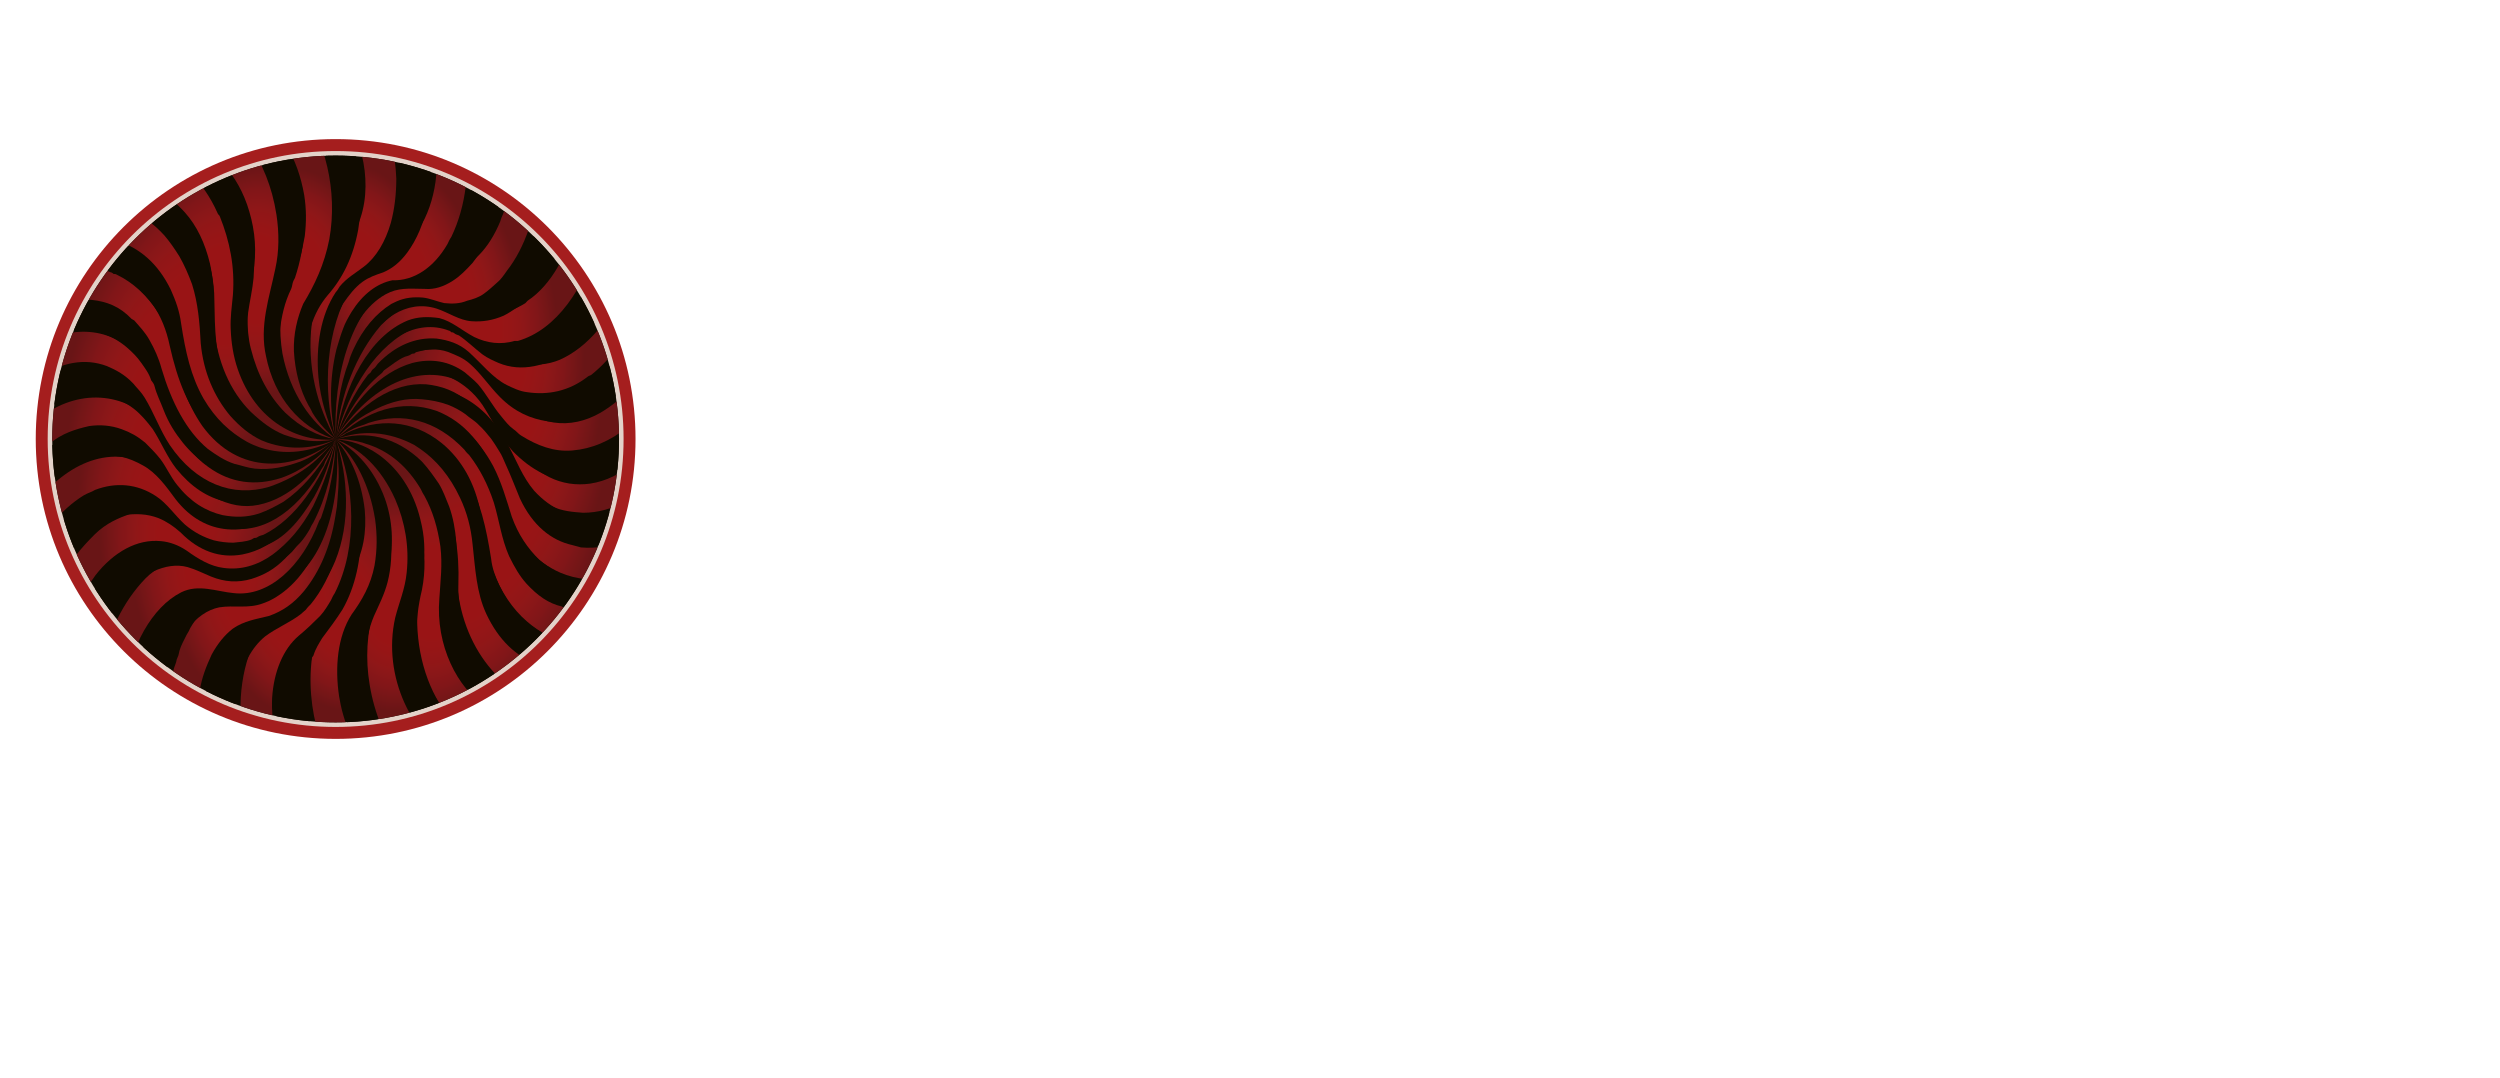 <svg xmlns="http://www.w3.org/2000/svg" xmlns:xlink="http://www.w3.org/1999/xlink" version="1.1" x="0px" y="0px" style="enable-background:new 0 0 1190.55 841.89;" xml:space="preserve" viewBox="361.12 136.21 1681.52 725.15">
<style type="text/css">
	.st0{display:none;}
	.st1{display:inline;}
	.st2{display:inline;clip-path:url(#SVGID_2_);fill:#FFFFFF;}
	.st3{display:inline;clip-path:url(#SVGID_2_);}
	.st4{fill:#FFFFFF;}
	.st5{fill:#A51E1E;}
	.st6{opacity:0.9;fill:#EAE6DC;}
	.st7{fill:#100B00;}
	.st8{clip-path:url(#SVGID_4_);}
	.st9{fill:url(#SVGID_5_);}
	.st10{fill:url(#SVGID_6_);}
	.st11{fill:url(#SVGID_7_);}
	.st12{fill:url(#SVGID_8_);}
	.st13{fill:url(#SVGID_9_);}
	.st14{fill:url(#SVGID_10_);}
	.st15{fill:url(#SVGID_11_);}
	.st16{fill:url(#SVGID_12_);}
	.st17{fill:url(#SVGID_13_);}
	.st18{fill:url(#SVGID_14_);}
	.st19{fill:url(#SVGID_15_);}
	.st20{fill:url(#SVGID_16_);}
	.st21{fill:url(#SVGID_17_);}
	.st22{fill:url(#SVGID_18_);}
	.st23{fill:url(#SVGID_19_);}
	.st24{fill:url(#SVGID_20_);}
	.st25{fill:url(#SVGID_21_);}
	.st26{fill:url(#SVGID_22_);}
	.st27{fill:url(#SVGID_23_);}
	.st28{fill:url(#SVGID_24_);}
	.st29{fill:url(#SVGID_25_);}
	.st30{fill:url(#SVGID_26_);}
	.st31{fill:url(#SVGID_27_);}
	.st32{fill:url(#SVGID_28_);}
	.st33{fill:url(#SVGID_29_);}
</style>
<g id="beige">
</g>
<g id="Layer_1">
	<g class="st0">
		<defs>
			<circle id="SVGID_1_" cx="1680.06" cy="498.78" r="306.14"/>
		</defs>
		<use xlink:href="#SVGID_1_" style="display:inline;overflow:visible;fill:#FFFFFF;"/>
		<clipPath id="SVGID_2_" class="st1">
			<use xlink:href="#SVGID_1_" style="overflow:visible;"/>
		</clipPath>
		<circle class="st2" cx="1680.06" cy="498.78" r="362.57"/>
		<g class="st3">
			<g>
				<path class="st4" d="M2042.2,477.14c0.59,15.33,0.59,30.65,0,45.98c-2.35,1.7-4.12,5.11-6.47,7.66      c-25.89,29.8-55.91,47.68-88.27,47.68c-11.18-0.85-22.36-1.7-33.54-6.81c-14.12-6.81-27.66-16.18-38.84-30.65      c-2.94-4.26-5.88-8.51-8.83-12.77c-5.3-9.37-9.42-18.73-13.53-28.95c-7.65-17.03-17.07-28.95-28.84-40.02      c-14.12-12.77-30.01-17.88-45.9-19.58c-36.49-2.55-71.21,22.14-97.69,57.9c2.94-4.26,5.3-8.51,8.83-12.77      c2.35-2.55,4.12-5.11,6.47-7.66c38.84-46.83,93.57-64.71,139.47-28.1c7.06,5.96,14.12,12.77,20.01,21.29      c7.06,11.07,12.36,22.14,18.83,33.21c20.01,34.91,51.2,47.68,81.21,43.42C1989.24,541.85,2019.84,514.6,2042.2,477.14      L2042.2,477.14z"/>
			</g>
			<g>
				<path class="st4" d="M2042.2,477.99c-33.54,49.38-83.56,78.33-132.41,60.45c-2.35-0.85-4.12-1.7-6.47-2.55      c-11.77-5.96-21.77-13.62-31.78-23.84c-13.54-14.47-21.77-33.21-32.95-50.23c-9.42-13.62-21.19-22.99-33.54-28.95      c-24.13-11.07-49.43-6.81-72.38,7.66c-6.47,4.26-12.36,8.51-18.83,14.47c-12.95,12.77-24.13,26.39-33.54,44.27      c1.18-3.41,2.94-6.81,5.3-9.37c1.18-1.7,1.18-3.41,2.35-5.11c28.84-47.68,70.03-76.63,114.16-68.12      c14.71,3.41,27.07,10.22,40.02,22.14c10.59,10.22,17.07,22.99,25.3,35.76c24.13,35.76,58.85,46.83,92.39,35.76      c31.19-11.07,58.26-35.76,77.09-71.52c1.18,1.7,1.77,4.26,1.77,6.81c0,1.7,0,2.55,0,4.26      C2040.43,459.26,2041.02,468.62,2042.2,477.99L2042.2,477.99z"/>
			</g>
			<g>
				<path class="st4" d="M2042.2,523.97c-1.18,17.03-2.94,34.06-6.47,51.09c-27.66,27.25-60.61,43.42-94.74,38.31      c-30.01-5.11-58.26-26.39-74.74-64.71c-1.18-2.55-1.77-5.11-2.94-7.66c-7.65-27.25-20.01-49.38-37.07-65.56      c-22.36-19.58-47.08-26.39-72.38-22.14c-12.36,2.55-24.13,7.66-35.9,13.62c-4.71,2.55-9.42,5.11-14.12,9.37      c-8.24,8.51-17.07,12.77-23.54,22.99c21.19-27.25,46.49-45.13,75.32-52.79c1.18,0,2.94,0,4.12,0      c40.02-9.37,80.62,10.22,105.93,57.05c9.42,17.88,16.48,36.61,28.84,51.09c9.42,10.22,18.83,17.03,30.01,22.14      c12.95,5.11,25.89,6.81,39.43,4.26c13.54-2.55,26.48-7.66,38.84-16.18C2017.48,553.77,2030.43,540.14,2042.2,523.97      L2042.2,523.97z"/>
			</g>
			<g>
				<path class="st4" d="M2036.9,437.12c-5.88,8.51-11.77,17.03-18.24,25.54c-7.06,8.51-14.71,16.18-22.95,22.99      c-18.83,15.33-38.84,23.84-60.02,25.54c-19.42,1.7-37.66-5.11-55.32-16.18c-2.94-1.7-5.3-5.11-8.24-6.81      c-4.71-3.41-8.83-8.51-12.95-13.62c-9.42-11.07-15.89-23.84-25.3-34.91c-4.71-5.11-9.42-8.51-14.12-12.77      c-17.65-12.77-37.07-15.33-57.08-10.22c-34.72,10.22-63.56,40.87-82.39,82.59c12.36-28.95,28.25-54.49,49.43-71.52      c1.18-0.85,1.77-2.55,2.94-3.41c7.65-5.11,14.12-11.07,22.36-14.47c2.35-0.85,4.12-0.85,6.47-2.55      c1.18-0.85,2.35-0.85,3.53-0.85c1.18-0.85,1.77-1.7,2.94-1.7c23.54-6.81,46.49-3.41,67.67,11.92      c12.36,9.37,21.19,23.84,32.37,36.61c28.25,32.35,65.91,35.76,98.28,17.03c22.95-13.62,42.96-34.06,58.26-63.86      c1.18-1.7,1.77-2.55,2.94-4.26c1.77,5.96,3.53,11.07,4.71,17.03c0,0.85,1.18,1.7,1.18,2.55c0.59,3.41,1.18,5.96,1.77,9.37      C2035.72,432.86,2036.9,434.56,2036.9,437.12L2036.9,437.12z"/>
			</g>
			<g>
				<path class="st4" d="M2036.31,572.5c-2.94,18.73-8.24,35.76-13.53,52.79c-13.53,11.07-28.25,17.88-44.14,22.14      c-19.42,5.11-37.66,3.41-55.91-4.26c-25.3-11.07-47.08-33.21-59.44-67.26c-5.3-15.33-8.24-31.5-14.71-46.83      c-5.3-12.77-11.77-22.99-20.01-32.35c-11.77-13.62-24.13-22.14-38.84-28.1c-38.25-13.62-77.68-0.85-109.46,30.65      c12.95-15.33,28.25-25.54,44.14-33.21c15.89-7.66,32.37-11.92,48.84-10.22c9.42,0.85,18.83,2.55,28.25,5.96      c6.47,2.55,12.95,5.96,18.83,10.22c4.71,4.26,10,6.81,14.71,11.92c4.71,4.26,8.83,9.37,12.95,14.47      c2.94,4.26,5.88,8.51,8.83,13.62c2.94,4.26,4.71,9.37,7.06,14.47c5.88,12.77,10,23.84,15.3,36.61      c13.53,28.95,33.54,45.13,56.49,50.23c2.94,0.85,6.47,1.7,9.42,2.55c8.83,0.85,17.07,0,25.89-0.85      c5.88-0.85,10.59-3.41,16.48-5.96C2005.71,602.3,2021.6,589.53,2036.31,572.5L2036.31,572.5z"/>
			</g>
			<g>
				<path class="st4" d="M2025.72,396.25c-8.24,16.18-17.07,29.8-28.84,41.72c-1.18,1.7-1.77,3.41-2.94,4.26      c-4.71,3.41-8.24,8.51-12.95,11.92c-4.71,3.41-8.83,6.81-13.53,10.22c-18.83,11.07-38.25,17.88-58.26,15.33      c-18.24-2.55-35.9-10.22-51.79-26.39c-11.77-11.92-20.6-25.54-32.37-35.76c-7.65-6.81-15.3-9.37-23.54-12.77      c-11.77-4.26-22.95-2.55-34.72-0.85c-4.12,0.85-8.24,2.55-12.36,4.26c-32.37,14.47-58.26,48.53-74.15,91.1      c2.94-9.37,6.47-17.03,10.59-25.54c0.59-1.7,1.18-3.41,1.77-5.11c17.07-32.35,37.07-57.9,62.97-71.52      c24.13-12.77,50.02-13.62,74.15,0c5.3,3.41,10.59,7.66,15.89,11.92c8.24,8.51,14.71,17.88,23.54,24.69      c40.02,32.35,88.86,13.62,121.23-30.65c1.77-2.55,2.94-5.11,5.3-7.66c1.18-0.85,1.77-2.55,2.35-4.26      c1.18-0.85,1.77-1.7,2.94-3.41c4.12-7.66,8.24-14.47,11.77-22.99C2016.89,375.82,2022.19,385.18,2025.72,396.25L2025.72,396.25z      "/>
			</g>
			<g>
				<path class="st4" d="M2023.96,620.18h0.59c-1.18,2.55-1.77,5.96-2.94,9.37c-5.3,15.33-11.77,29.8-18.24,43.42      c-24.72,11.92-50.61,16.18-77.09,7.66c-2.35-0.85-4.12-1.7-6.47-2.55c-29.42-12.77-54.73-41.72-65.91-83.44      c-2.35-9.37-4.12-18.73-5.88-28.95c-2.35-9.37-5.3-17.88-8.83-26.39c-2.94-5.96-5.3-11.92-8.83-17.03      c-1.18-1.7-2.94-3.41-4.12-5.96c-11.77-15.33-24.72-28.1-39.43-34.91c-8.83-3.41-17.65-5.96-26.48-7.66      c-15.89-1.7-31.19,0-47.08,5.96c-11.77,5.11-22.95,10.22-32.95,19.58c2.35-2.55,4.71-4.26,7.65-5.96      c1.18-0.85,2.35-2.55,3.53-3.41c2.35-1.7,5.3-3.41,7.65-5.11c2.35-0.85,5.3-2.55,7.65-4.26c26.48-14.47,54.14-17.88,82.39-8.51      c24.72,9.37,45.31,26.39,61.2,56.2c8.83,17.03,14.12,35.76,20.01,54.49c7.06,19.58,17.07,34.06,30.01,46.83      c10,8.51,19.42,14.47,30.6,17.88c27.66,8.51,54.73,1.7,79.44-17.03c1.18-0.85,2.35-0.85,3.53-1.7      C2017.48,625.29,2021.01,623.58,2023.96,620.18L2023.96,620.18z"/>
			</g>
			<g>
				<path class="st4" d="M2010.42,356.23c-14.12,29.8-31.78,55.34-54.14,73.22c-1.18,0.85-2.35,0.85-3.53,1.7      c-20.6,16.18-43.55,20.43-65.91,17.03c-7.65-0.85-14.71-4.26-21.77-7.66c-15.3-7.66-27.07-22.99-41.19-35.76      c-10.59-9.37-22.36-12.77-34.72-14.47c-22.95-1.7-44.72,7.66-63.56,27.25c-1.77,2.55-2.94,4.26-5.3,5.96      c-1.18,0.85-1.77,2.55-2.35,3.41c-1.18,0.85-1.77,1.7-2.94,2.55c-15.3,19.58-26.48,43.42-34.72,69.82      c14.12-55.34,44.72-103.02,84.74-120.05c2.35-0.85,4.12-1.7,6.47-2.55c22.95-7.66,45.9-3.41,66.5,11.92      c1.77,1.7,3.53,2.55,5.3,4.26c23.54,24.69,51.79,31.5,78.86,20.43c30.6-13.62,55.91-44.27,71.21-84.29      c0.59,1.7,1.77,2.55,2.94,4.26c1.18,2.55,2.35,4.26,3.53,6.81c0.59,0.85,1.18,0.85,1.77,1.7      C2004.54,346.87,2007.48,351.97,2010.42,356.23L2010.42,356.23z"/>
			</g>
			<g>
				<path class="st4" d="M2006.3,664.45c-7.65,19.58-17.65,35.76-28.25,51.94c-30.6,7.66-62.97,4.26-91.21-20.43      c-15.89-13.62-28.25-32.35-37.07-55.34c-7.06-19.58-8.83-40.02-12.95-61.3c-5.88-33.21-21.19-58.75-41.78-75.78      c-32.37-26.39-69.44-27.25-103.57-11.07c-2.35,1.7-4.71,3.41-7.65,4.26c-1.18,0.85-2.35,1.7-3.53,2.55      c6.47-5.11,12.95-8.51,19.42-11.92c5.3-2.55,10.59-3.41,15.89-5.96c36.49-11.92,72.97-3.41,103.57,28.95      c1.77,2.55,3.53,4.26,5.3,5.96c11.18,14.47,20.01,31.5,26.48,51.09c5.88,19.58,8.24,39.17,16.48,57.9      c5.88,11.92,11.18,21.29,18.83,29.8c11.77,12.77,23.54,21.29,38.25,24.69c1.77,0.85,3.53,2.55,5.88,2.55      C1956.87,687.44,1982.76,681.48,2006.3,664.45L2006.3,664.45z"/>
			</g>
			<g>
				<path class="st4" d="M1989.24,317.92c-7.06,22.99-18.24,41.72-31.78,58.75c-1.18,1.7-1.18,3.41-2.35,4.26      c-18.24,20.43-38.25,34.91-60.61,39.17c-12.95,2.55-25.89,1.7-38.25-3.41c-5.88-2.55-11.77-5.11-17.65-9.37      c-8.83-6.81-16.48-14.47-25.3-20.43c-1.77-0.85-3.53-0.85-5.3-2.55c-1.18-0.85-1.77-0.85-2.94-0.85      c-0.59-0.85-1.77-1.7-2.35-1.7c-17.65-6.81-35.31-4.26-51.79,4.26c-34.72,18.73-59.44,63.01-70.62,113.24      c3.53-19.58,9.42-36.61,15.89-54.49c1.18-3.41,2.94-5.96,4.12-9.37c18.83-39.17,43.55-65.56,75.91-74.08      c14.71-3.41,29.42-2.55,43.55,3.41c11.18,5.11,21.19,14.47,32.37,19.58c24.72,10.22,50.02,3.41,71.79-15.33      c20.6-18.73,35.31-44.27,45.31-74.93C1975.7,301.74,1982.17,310.25,1989.24,317.92L1989.24,317.92z"/>
			</g>
			<g>
				<path class="st4" d="M1982.76,706.17c-10,18.73-22.36,34.06-35.31,47.68c-41.78,2.55-85.33-21.29-107.69-75.78      c-0.59-2.55-1.77-5.11-2.94-7.66c-3.53-9.37-5.3-19.58-7.65-29.8c-2.94-17.03-1.77-33.21-4.71-50.23      c-8.83-47.68-35.31-80.89-67.09-93.66c-2.35-0.85-4.12-1.7-6.47-2.55c-24.13-7.66-48.26-5.96-70.62,5.11      c32.37-17.88,70.03-19.58,102.39,0.85c2.35,1.7,4.12,2.55,6.47,4.26c11.77,9.37,22.36,20.43,31.78,34.91      c15.3,25.54,21.77,55.34,27.07,88.55c1.18,11.07,4.71,19.58,8.83,28.95c6.47,13.62,12.95,23.84,22.36,33.21      c14.71,14.47,29.42,22.99,46.49,25.54C1945.1,718.09,1964.52,715.54,1982.76,706.17L1982.76,706.17z"/>
			</g>
			<g>
				<path class="st4" d="M1963.93,282.16c-14.71,53.64-45.31,98.77-87.09,110.69c-1.18,0-2.35,0-3.53,0      c-14.71,4.26-29.42,2.55-43.55-4.26c-12.95-6.81-24.13-17.03-37.66-20.43c-11.77-1.7-22.95-1.7-34.13,2.55      c-41.19,17.03-69.44,69.82-77.68,128.57c4.71-48.53,21.77-91.96,48.84-123.46c7.65-7.66,15.3-13.62,23.54-19.58      c8.83-5.96,18.83-8.51,28.25-9.37c15.3-2.55,30.6,0.85,45.31,8.51c19.42,11.07,40.02,8.51,58.85-3.41      c0.59-0.85,1.77-1.7,2.35-2.55c25.89-17.03,44.14-51.94,53.55-89.4C1948.63,267.68,1956.28,275.35,1963.93,282.16      L1963.93,282.16z"/>
			</g>
			<g>
				<path class="st4" d="M1954.52,743.64c-12.36,16.18-26.48,29.8-41.19,41.72c-50.02-5.96-98.86-60.45-102.39-136.23      c0.59-26.39,0.59-52.79-8.24-77.48c-3.53-8.51-6.47-17.03-11.18-24.69c-5.88-8.51-11.18-16.18-18.24-23.84      c-28.25-27.25-61.2-34.06-92.98-23.84c27.66-11.07,57.67-8.51,84.74,5.96c2.35,1.7,4.12,2.55,6.47,4.26      c17.07,11.92,31.78,28.95,42.96,52.79c7.65,16.18,11.77,32.35,13.54,50.23c2.94,26.39,4.12,51.94,14.71,74.93      c13.53,28.95,32.37,45.98,54.73,54.49C1916.26,748.75,1935.68,749.6,1954.52,743.64L1954.52,743.64z"/>
			</g>
			<g>
				<path class="st4" d="M1934.51,248.95c-4.71,17.88-8.83,34.91-16.48,51.94c-4.12,7.66-7.06,14.47-11.18,21.29      c-8.83,13.62-18.24,25.54-30.01,34.06c-5.3,3.41-10,6.81-15.3,9.37c-11.77,5.11-22.95,6.81-34.72,5.96      c-12.95-0.85-24.72-9.37-37.66-13.62c-32.37-10.22-62.97,11.07-82.98,47.68c-1.18,2.55-2.35,5.11-4.12,7.66      c-12.95,27.25-19.42,55.34-21.77,86c1.18-69.82,30.01-140.49,78.27-161.77c2.35-0.85,4.12-1.7,6.47-2.55      c11.77-4.26,22.95-3.41,34.72-1.7c9.42,2.55,18.83,5.96,28.25,5.11c8.24-0.85,16.48-3.41,24.72-7.66      c12.95-7.66,24.13-19.58,33.54-35.76c5.3-10.22,10.59-20.43,14.12-32.35c3.53-11.07,5.88-22.14,8.24-34.06      c3.53,3.41,7.06,5.96,10.59,9.37c3.53,2.55,6.47,5.11,10,7.66C1930.98,246.4,1932.74,247.25,1934.51,248.95L1934.51,248.95z"/>
			</g>
			<g>
				<path class="st4" d="M1922.15,775.99c-14.12,14.47-30.01,25.54-45.9,34.91c-10-4.26-20.01-9.37-29.42-16.18      c-1.18-0.85-1.77-2.55-2.94-3.41c-15.3-11.07-26.48-28.1-36.49-47.68c-15.89-33.21-18.83-71.52-14.71-109.84      c1.77-13.62,0.59-26.39-1.77-40.02c-3.53-17.88-9.42-34.06-18.24-47.68c-9.42-13.62-19.42-24.69-31.19-32.35      c-12.36-7.66-24.72-12.77-37.66-14.47c-7.65-0.85-15.89-1.7-23.54,0c39.43-9.37,81.8,7.66,109.46,51.94      c1.18,2.55,2.35,5.11,4.12,7.66c15.3,28.1,20.01,63.01,18.83,97.06c-0.59,16.18,2.35,32.35,7.65,47.68      c3.53,8.51,7.06,17.03,11.77,24.69c7.65,12.77,17.07,22.14,27.07,30.65c9.42,6.81,18.83,11.07,29.42,14.47      C1899.79,776.84,1910.97,777.69,1922.15,775.99L1922.15,775.99z"/>
			</g>
			<g>
				<path class="st4" d="M1900.38,218.3c-4.12,37.46-15.3,73.22-35.31,98.77c-3.53,5.11-6.47,9.37-10.59,12.77      c-4.71,4.26-9.42,8.51-14.12,11.92c-5.88,4.26-11.77,5.96-18.24,7.66c-8.24,3.41-16.48,3.41-24.72,2.55      c-7.65-1.7-15.3-5.11-22.95-5.96c-10-0.85-19.42,0-28.84,4.26c-1.77,0.85-3.53,1.7-5.3,2.55      c-16.48,10.22-30.6,26.39-41.19,49.38c-1.77,4.26-3.53,7.66-4.71,12.77c-10,26.39-14.12,55.34-14.12,84.29      c-1.77-34.91,2.35-70.67,13.53-102.17c11.77-33.21,31.19-59.6,55.91-71.52c7.06-3.41,14.12-5.96,21.77-6.81      c10.59-0.85,21.19,0.85,31.78-0.85c23.54-4.26,42.96-25.54,54.73-54.49c0.59-2.55,1.77-5.11,2.94-7.66      c6.47-17.88,8.83-37.46,10.59-57.05c2.35,2.55,5.3,4.26,8.24,5.96C1886.25,209.78,1893.31,214.04,1900.38,218.3L1900.38,218.3z"/>
			</g>
			<g>
				<path class="st4" d="M1885.66,803.24h0.59c-15.3,11.92-32.37,21.29-49.43,26.39c-6.47-2.55-11.77-8.51-17.65-12.77      c-2.35-1.7-4.12-4.26-6.47-5.96c-25.3-25.54-41.19-62.16-44.14-104.73c-0.59-9.37-0.59-18.73,0-28.1      c1.18-11.92,2.94-22.99,4.71-34.06c3.53-17.03,3.53-34.06,0-51.09c-0.59-2.55-1.18-5.11-1.77-7.66      c-7.65-31.5-24.72-55.34-45.31-69.82c-14.71-10.22-30.01-15.33-45.9-16.18c10-0.85,18.83,0.85,28.84,3.41      c2.35,0.85,4.71,1.7,7.65,2.55c21.77,7.66,40.6,22.99,55.32,47.68c1.18,2.55,2.35,5.11,4.12,7.66      c8.83,16.18,14.12,34.06,17.07,54.49c2.35,19.58,0,37.46-1.18,56.2c-4.12,50.23,19.42,97.06,50.61,116.65      c2.35,0.85,4.12,2.55,6.47,4.26C1860.95,798.98,1873.31,802.39,1885.66,803.24L1885.66,803.24z"/>
			</g>
			<g>
				<path class="st4" d="M1847.41,825.38c-16.48,8.51-32.95,15.33-50.61,17.88c-22.36-17.88-39.43-47.68-48.84-82.59      c-4.71-18.73-6.47-39.17-5.3-58.75c1.18-22.14,8.24-41.72,12.95-63.01c2.94-15.33,3.53-30.65,0.59-46.83      c-0.59-2.55-1.18-5.11-1.77-7.66c0-0.85-0.59-2.55-1.18-3.41c0-1.7,0-2.55-0.59-4.26c-13.53-41.72-41.78-69.82-72.38-77.48      c18.24,2.55,35.31,11.07,51.79,25.54c20.01,17.88,34.13,43.42,40.6,75.78c4.12,20.43,4.71,40.87,0.59,61.3      c-4.12,17.03-6.47,34.91-5.3,52.79c2.35,30.65,13.53,57.05,30.01,77.48c1.77,1.7,3.53,3.41,5.3,5.96      C1817.4,811.75,1831.52,821.12,1847.41,825.38L1847.41,825.38z"/>
			</g>
			<g>
				<path class="st4" d="M1862.12,191.05c0.59,34.06-6.47,67.26-20.6,96.21c-4.12,7.66-8.24,14.47-13.53,21.29      c-7.06,7.66-13.54,14.47-21.77,19.58c-9.42,5.96-19.42,9.37-29.42,8.51c-12.36,0-25.3-1.7-37.66,3.41      c-1.77,0.85-3.53,1.7-5.3,2.55c-42.37,23.84-60.61,95.36-53.55,156.66c-7.65-48.53-2.35-101.32,19.42-142.19      c12.36-22.99,27.66-39.17,47.08-46.83c10.59-3.41,21.19-5.96,31.78-9.37c16.48-5.96,29.42-21.29,38.84-41.72      c1.18-2.55,1.77-5.11,2.94-7.66c9.42-24.69,11.18-51.94,9.42-78.33C1840.35,179.98,1850.94,185.94,1862.12,191.05      L1862.12,191.05z"/>
			</g>
			<g>
				<path class="st4" d="M1820.34,168.06c4.71,38.31,1.18,78.33-15.3,112.39c-1.77,2.55-2.94,5.11-4.12,7.66      c-14.71,25.54-36.49,40.02-59.44,39.17c-17.07,3.41-32.37,15.33-44.14,34.06c-3.53,5.96-7.06,11.92-9.42,18.73      c-2.94,7.66-4.71,14.47-7.06,22.14c-7.65,31.5-7.65,65.56-0.59,97.06c-15.3-54.49-10.59-120.05,17.07-165.18      c7.65-11.92,16.48-21.29,26.48-28.1c18.83-12.77,39.43-18.73,52.37-45.13c15.89-33.21,16.48-73.22,7.06-108.13      C1795.63,156.99,1807.4,164.66,1820.34,168.06L1820.34,168.06z"/>
			</g>
			<g>
				<path class="st4" d="M1806.81,841.55c-2.35,0-4.12,1.7-6.47,2.55c-14.71,5.11-28.84,6.81-43.55,8.51      c-1.77-3.41-4.12-5.11-6.47-7.66c-16.48-22.14-28.25-48.53-33.54-80.89c-4.71-28.1-2.94-56.2,4.71-82.59      c4.71-15.33,11.77-28.95,15.89-45.13c5.88-23.84,4.12-50.23-4.12-73.22c-11.18-30.65-31.19-52.79-52.96-63.86      c25.89,9.37,48.84,30.65,64.14,64.71c10.59,24.69,15.3,51.09,12.36,79.18c-1.77,17.88-8.24,32.35-12.36,48.53      C1729.72,756.41,1765.03,822.82,1806.81,841.55L1806.81,841.55z"/>
			</g>
			<g>
				<path class="st4" d="M1775.62,151.03c7.06,27.25,10,56.2,5.3,86c-0.59,3.41-1.18,5.96-1.77,9.37      c-4.12,19.58-11.18,36.61-21.77,51.09c-7.65,10.22-15.89,17.03-25.89,21.29c-7.65,2.55-15.3,5.11-22.36,10.22      c-8.24,5.96-14.71,14.47-21.19,23.84c-7.65,13.62-12.95,28.95-15.89,45.98c-1.77,10.22-2.35,19.58-2.94,29.8      c0,24.69,4.12,48.53,11.18,70.67c-16.48-41.72-22.36-93.66-9.42-139.64c9.42-33.21,28.25-56.2,49.43-73.22      c10-8.51,17.65-21.29,22.95-35.76c0.59-1.7,0-2.55,0.59-4.26c4.71-13.62,5.88-28.95,5.3-43.42      c-1.18-22.99-7.06-44.27-15.89-63.01C1747.37,143.37,1761.49,146.78,1775.62,151.03L1775.62,151.03z"/>
			</g>
			<g>
				<path class="st4" d="M1765.03,852.62h0.59c-15.89,3.41-31.78,5.11-47.67,5.11c-19.42-26.39-31.78-63.01-33.54-101.32      c-1.18-23.84,1.77-47.68,10-68.97c5.88-14.47,12.36-26.39,19.42-39.17c11.18-21.29,14.12-48.53,9.42-74.08      c-6.47-32.35-22.95-58.75-42.96-74.93c5.88,4.26,11.77,8.51,17.65,14.47c1.18,0.85,2.35,1.7,3.53,2.55      c20.6,22.14,34.72,51.94,38.25,88.55c1.18,16.18,0.59,32.35-3.53,48.53c-3.53,13.62-9.42,24.69-14.71,36.61      c-11.18,26.39-11.77,57.9-4.71,86c2.94,11.07,6.47,20.43,11.18,30.65c2.94,5.96,6.47,11.07,9.42,16.18      C1745.61,835.59,1755.02,844.11,1765.03,852.62L1765.03,852.62z"/>
			</g>
			<g>
				<path class="st4" d="M1727.36,139.97c11.18,22.99,17.07,50.23,18.24,77.48c0,16.18-1.77,32.35-5.88,47.68      c-5.88,20.43-15.89,37.46-29.42,47.68c-8.83,6.81-18.24,11.92-25.89,21.29c-1.18,1.7-2.35,4.26-4.12,5.96      c-16.48,24.69-21.77,58.75-18.83,91.96c2.35,24.69,9.42,46.83,18.83,67.26c-20.01-34.91-31.78-79.18-25.89-126.01      c2.94-18.73,6.47-35.76,14.71-51.09c1.77-2.55,2.94-5.11,4.12-7.66c8.24-14.47,18.83-24.69,27.07-39.17      c21.77-40.02,11.77-94.51-11.77-127.72c-1.77-2.55-3.53-4.26-5.3-7.66c-0.59-1.7-1.77-2.55-2.94-3.41      c9.42-0.85,18.83,0,28.25,0.85C1715.01,138.26,1720.89,139.11,1727.36,139.97L1727.36,139.97z"/>
			</g>
			<g>
				<path class="st4" d="M1723.83,858.58c-14.71,1.7-28.84,1.7-43.55,2.55c-3.53-6.81-7.65-12.77-10.59-20.43      c-1.18-3.41-2.35-7.66-4.12-11.07c-10-27.25-14.71-57.9-11.77-88.55c1.18-14.47,4.71-27.25,8.24-40.02      c7.65-25.54,23.54-40.87,36.49-60.45c11.18-17.88,15.3-41.72,12.95-65.56c-3.53-30.65-14.71-57.05-31.19-75.78      c21.19,19.58,36.49,49.38,42.37,86c2.35,17.03,2.35,33.21-0.59,50.23c-4.12,21.29-13.54,37.46-24.72,52.79      c-15.3,23.84-18.24,57.05-13.53,88.55c0.59,3.41,1.18,5.96,1.77,9.37C1692.05,816.01,1706.18,841.55,1723.83,858.58      L1723.83,858.58z"/>
			</g>
			<g>
				<path class="st4" d="M1680.29,499.27c15.89,27.25,25.89,62.16,27.07,97.92c0.59,30.65-5.88,61.3-20.01,86      c-7.06,11.07-14.12,20.43-21.77,30.65c-3.53,5.96-7.06,11.07-9.42,18.73c-0.59,0.85-1.18,1.7-1.77,2.55      c-4.12,14.47-7.06,29.8-5.88,45.13c2.35,32.35,14.71,61.3,31.78,80.89c-15.89,0.85-31.78-0.85-47.67-3.41      c-17.65-38.31-24.72-89.4-9.42-132.82c2.94-7.66,6.47-15.33,10.59-22.14c5.3-8.51,11.77-16.18,18.83-19.58      c21.19-11.92,37.66-36.61,44.14-68.12c1.18-5.96,1.77-11.92,2.35-18.73c1.18-11.92,0.59-23.84-1.18-35.76      C1695,537.59,1689.7,517.15,1680.29,499.27L1680.29,499.27z"/>
			</g>
			<g>
				<path class="st4" d="M1680.29,136.56c7.06,12.77,13.53,27.25,18.24,42.57c0.59,3.41,1.77,7.66,2.94,11.07      c6.47,26.39,7.65,54.49,2.94,82.59c-5.3,28.95-16.48,51.94-32.95,70.67c-15.89,18.73-24.72,45.98-22.95,74.93      c2.35,32.35,15.3,60.45,31.78,80.89c-19.42-19.58-35.31-46.83-41.78-81.74c-4.12-23.84-3.53-49.38,4.12-71.52      c1.18-2.55,1.77-5.11,2.94-7.66c2.94-5.96,5.3-11.92,8.83-17.03c1.18-1.7,2.94-3.41,4.12-5.96c0.59-0.85,1.77-1.7,2.35-2.55      c7.06-11.07,11.77-22.99,14.71-37.46c2.94-16.18,4.12-32.35,1.77-49.38c-5.3-36.61-20.01-66.41-40.6-86.85      C1651.45,137.41,1665.57,138.26,1680.29,136.56L1680.29,136.56z"/>
			</g>
			<g>
				<path class="st4" d="M1642.03,139.97c26.48,35.76,40.6,90.25,31.19,143.04c-5.3,27.25-15.89,49.38-28.25,69.82      c-6.47,15.33-10.59,32.35-10,51.09c1.18,21.29,6.47,41.72,15.89,58.75c1.77,2.55,2.94,5.11,4.12,7.66      c7.06,11.92,15.89,20.43,25.3,28.95c-27.07-17.88-49.43-50.23-57.67-92.81c-4.12-24.69-2.94-51.09,5.3-74.08      c4.12-10.22,8.83-17.88,12.95-28.1c2.94-7.66,4.12-16.18,5.88-24.69c1.77-15.33,1.77-28.95-0.59-44.27      c-7.06-40.87-26.48-71.52-51.2-90.25C1610.85,142.52,1626.15,139.97,1642.03,139.97L1642.03,139.97z"/>
			</g>
			<g>
				<path class="st4" d="M1603.19,145.93c26.48,28.1,43.55,75.78,42.96,123.46c-0.59,19.58-4.12,37.46-10,55.34      c-0.59,0.85-1.18,2.55-1.77,3.41c-1.18,2.55-1.18,5.96-2.35,8.51c-7.06,14.47-10.59,29.8-12.36,46.83      c-0.59,11.92,0.59,23.84,2.94,35.76c8.83,39.17,31.78,66.41,57.67,80.04c-32.95-12.77-63.56-45.98-74.15-95.36      c-2.94-14.47-3.53-29.8-2.94-45.13c1.18-18.73,8.24-34.91,12.95-52.79c13.54-60.45-15.89-123.46-54.73-145.6      c-2.35-0.85-5.3-2.55-7.65-4.26c16.48-5.96,32.95-8.51,49.43-11.07V145.93L1603.19,145.93z"/>
			</g>
			<g>
				<path class="st4" d="M1563.77,154.44c7.65,7.66,15.3,15.33,22.36,24.69c14.71,22.14,25.3,46.83,30.01,77.48      c2.94,19.58,2.94,39.17-1.18,57.9c-6.47,31.5-17.65,62.16-10,95.36c0.59,2.55,1.18,5.11,1.77,7.66      c11.77,45.13,42.37,72.37,73.56,81.74c-19.42-3.41-37.66-12.77-54.73-28.95c-17.65-17.88-30.01-40.87-37.07-68.97      c-2.94-11.07-3.53-22.99-4.12-34.91c-0.59-18.73,4.71-35.76,7.65-54.49c2.94-23.84-0.59-45.98-7.65-66.41      c-14.12-40.02-42.37-63.86-71.21-73.22C1529.64,164.66,1546.11,156.99,1563.77,154.44L1563.77,154.44z"/>
			</g>
			<g>
				<path class="st4" d="M1523.75,168.06c5.88,4.26,11.77,7.66,17.65,12.77c4.12,4.26,8.24,8.51,12.36,12.77      c7.06,7.66,11.77,17.03,17.65,26.39c8.83,16.18,14.71,34.06,18.24,53.64c2.94,17.03,2.94,34.06,1.77,51.09      c-1.18,12.77-4.12,24.69-5.88,37.46c-4.12,38.31,7.06,74.08,26.48,98.77c19.42,24.69,43.55,34.91,68.26,38.31      c-35.31,0-70.62-17.03-94.16-57.9c-1.18-2.55-2.35-5.11-4.12-7.66c-12.36-24.69-17.07-52.79-15.89-81.74      c1.18-12.77,3.53-25.54,2.94-38.31c-0.59-9.37-1.77-18.73-3.53-28.1c-4.12-18.73-11.18-34.91-20.6-48.53      c-19.42-26.39-44.72-40.87-70.62-42.57C1489.62,182.54,1506.68,173.17,1523.75,168.06L1523.75,168.06z"/>
			</g>
			<g>
				<path class="st4" d="M1484.32,187.65c27.07,8.51,52.37,31.5,68.26,67.26c0.59,1.7,1.77,1.7,2.35,3.41      c10.59,26.39,16.48,54.49,14.12,85.14c-1.18,11.92-2.94,24.69-2.35,36.61c0.59,15.33,2.94,29.8,7.65,43.42      c19.42,56.2,64.73,79.18,105.93,75.78c-11.18,1.7-21.77,2.55-32.95,0.85c-7.65-0.85-15.3-3.41-22.95-5.96      c-12.95-5.11-24.13-13.62-35.9-24.69c-22.36-22.14-36.49-54.49-40.02-92.81c-1.18-14.47,0-28.1-0.59-42.57      c-0.59-8.51-1.77-16.18-3.53-24.69c-5.3-22.14-14.12-40.87-27.07-55.34c-22.95-25.54-50.61-34.91-78.86-32.35      c6.47-6.81,13.54-12.77,20.6-18.73c1.18-0.85,2.35-0.85,3.53-1.7c7.06-6.81,14.71-9.37,21.77-14.47V187.65L1484.32,187.65z"/>
			</g>
			<g>
				<path class="st4" d="M1447.25,212.34c12.95,2.55,25.3,6.81,37.07,13.62c2.35,1.7,4.12,3.41,6.47,4.26      c20.01,13.62,35.9,34.91,47.08,62.16c7.06,17.88,11.18,36.61,11.18,56.2c0.59,30.65,0.59,61.3,12.95,88.55      c10,22.14,23.54,38.31,39.43,49.38c24.72,17.03,52.37,19.58,78.86,12.77c-20.6,6.81-41.78,8.51-63.56,2.55      c-2.35-0.85-4.71-1.7-7.65-2.55c-21.77-8.51-40.6-23.84-55.32-48.53c-1.18-2.55-2.35-5.11-4.12-7.66      c-13.54-25.54-18.83-55.34-20.01-86.85c-0.59-11.07-3.53-21.29-6.47-31.5c-4.12-11.07-8.83-21.29-14.71-30.65      c-1.18-1.7-2.94-3.41-4.12-5.96c-27.07-35.76-64.73-43.42-98.86-34.06C1418.41,237.88,1431.95,223.41,1447.25,212.34      L1447.25,212.34z"/>
			</g>
			<g>
				<path class="st4" d="M1680.29,499.27c20.6,50.23,24.13,115.8-1.18,166.03c-1.77,2.55-2.94,5.11-4.12,7.66      c-3.53,5.96-7.06,11.92-11.77,17.03c-7.65,7.66-14.71,14.47-22.95,21.29c-17.07,14.47-27.07,39.17-28.84,67.26      c-1.18,28.1,4.71,56.2,15.89,79.18c-14.12-2.55-28.25-6.81-42.37-11.07c-10.59-39.17-11.18-83.44,4.12-121.76      c11.18-27.25,29.42-44.27,51.2-50.23c7.06-1.7,12.36-6.81,18.83-11.92c8.83-8.51,15.3-19.58,20.6-32.35      C1696.17,589.53,1693.82,540.14,1680.29,499.27L1680.29,499.27z"/>
			</g>
			<g>
				<path class="st4" d="M1680.29,499.27c10.59,40.02,11.77,85.14,0,125.16c-5.88,20.43-15.3,38.31-27.07,52.79      c-1.77,1.7-3.53,3.41-5.3,5.96c-1.77,1.7-4.12,3.41-5.88,5.11c-12.36,9.37-25.89,14.47-38.25,23.84      c-14.71,11.92-24.72,31.5-29.42,54.49c-5.3,26.39-3.53,52.79,2.35,78.33c-1.77-0.85-3.53-0.85-5.3-1.7      c-10.59-5.96-21.19-8.51-31.78-13.62c-2.94-32.35-1.77-65.56,8.83-95.36c11.77-33.21,33.54-57.9,58.85-63.01      c14.71,0.85,28.84-5.11,41.78-17.03c6.47-5.96,11.18-12.77,15.89-21.29C1686.17,594.64,1689.7,544.4,1680.29,499.27      L1680.29,499.27z"/>
			</g>
			<g>
				<path class="st4" d="M1680.29,499.27c1.18,10.22,2.35,20.43,2.94,30.65c0.59,14.47-0.59,27.25-1.77,41.72      c-0.59,3.41-1.18,6.81-1.77,11.07c-5.3,32.35-16.48,58.75-33.54,80.04c-11.18,13.62-23.54,22.14-38.25,27.25      c-13.53,3.41-26.48,5.11-38.84,13.62c-8.83,6.81-16.48,16.18-22.95,28.1c-5.88,12.77-10.59,24.69-12.95,39.17      c-2.94,17.88-4.12,35.76-2.35,53.64c-11.18-5.96-21.77-13.62-32.95-17.88c1.18-20.43,1.77-40.87,7.65-60.45      c1.18-3.41,2.35-5.96,2.94-9.37c0.59-1.7,1.18-2.55,1.77-4.26s0.59-3.41,1.18-5.11c1.77-5.96,4.71-11.07,7.65-17.03      c1.77-2.55,2.94-5.11,4.12-7.66c14.12-23.84,33.54-39.17,54.73-41.72c9.42-0.85,19.42,1.7,28.84,0.85c2.94,0,5.88-1.7,8.83-1.7      c0.59,0,1.77-1.7,2.35-1.7C1666.75,642.32,1687.94,563.98,1680.29,499.27L1680.29,499.27z"/>
			</g>
			<g>
				<path class="st4" d="M1680.29,499.27c1.77,38.31-3.53,76.63-17.65,110.69c-12.36,30.65-31.78,52.79-54.73,63.86      c-2.35,0.85-4.12,1.7-6.47,2.55c-15.89,5.96-31.19,1.7-47.08,4.26c-12.95,2.55-24.72,11.07-34.72,23.84      c-1.18,1.7-2.35,4.26-4.12,5.96c-0.59,0.85-1.18,2.55-1.77,3.41s-1.77,1.7-2.35,2.55c-13.53,23.84-21.19,52.79-22.36,82.59      c-2.35-0.85-3.53-3.41-6.47-4.26c-1.18-0.85-2.35-2.55-3.53-3.41c-0.59-0.85-1.77,0-2.35-0.85c-1.18-0.85-2.35-2.55-3.53-3.41      c-4.12-2.55-8.83-4.26-12.95-7.66c4.71-46.83,21.77-91.1,51.2-116.65c11.18-9.37,22.95-15.33,35.9-17.03      c12.36-1.7,23.54,2.55,35.9,5.11c8.83,2.55,17.07,1.7,25.89-0.85c0.59,0,1.77-1.7,2.35-1.7c15.89-4.26,28.25-17.88,39.43-33.21      C1671.46,583.57,1680.29,541.85,1680.29,499.27L1680.29,499.27z"/>
			</g>
			<g>
				<path class="st4" d="M1680.29,499.27c-1.18,29.8-6.47,57.9-15.89,84.29c-0.59,1.7-1.77,2.55-2.35,4.26      c-18.24,48.53-54.14,81.74-91.8,77.48c-18.83-1.7-38.25-10.22-57.08-0.85c-31.78,16.18-54.73,58.75-61.2,105.58      c-8.24-7.66-16.48-15.33-25.89-20.43c7.65-40.87,24.13-74.93,48.84-100.47c5.88-5.96,11.77-9.37,17.65-13.62      c5.3-3.41,10.59-4.26,15.89-6.81c19.42-6.81,38.84,0,57.08,8.51c12.95,6.81,26.48,5.96,39.43,1.7      c10-4.26,18.83-9.37,27.66-17.88c3.53-4.26,6.47-7.66,10-11.07c3.53-4.26,6.47-8.51,9.42-13.62c1.18-2.55,2.35-5.11,4.12-7.66      C1670.28,561.43,1677.34,531.63,1680.29,499.27L1680.29,499.27z"/>
			</g>
			<g>
				<path class="st4" d="M1680.29,499.27c-5.3,39.17-16.48,75.78-35.9,105.58c-5.88,8.51-11.77,15.33-18.83,22.99      c-11.77,11.92-22.95,17.88-36.49,22.14c-14.71,4.26-28.84,3.41-43.55-2.55c-8.24-3.41-16.48-7.66-25.3-10.22      c-12.36-3.41-24.72-0.85-36.49,4.26c-10.59,5.11-20.6,12.77-29.42,22.99c-8.83,11.07-15.89,22.14-22.36,35.76      c-5.88,11.92-8.83,24.69-12.95,37.46c-7.65-7.66-14.71-15.33-22.95-22.14c12.95-43.42,35.31-80.89,65.32-100.47      c15.3-9.37,31.19-13.62,47.67-11.92c18.24,1.7,34.13,14.47,51.2,23.84c14.71,6.81,30.6,5.11,45.31-0.85      c8.83-4.26,16.48-9.37,24.72-17.03c4.71-4.26,8.24-9.37,12.95-14.47c11.18-13.62,18.24-30.65,25.3-48.53      c0.59-1.7,0.59-3.41,1.18-5.11C1675.58,528.22,1676.75,512.9,1680.29,499.27L1680.29,499.27z"/>
			</g>
			<g>
				<path class="st4" d="M1680.29,499.27c-5.3,26.39-13.53,49.38-24.72,72.37c-12.36,22.99-26.48,39.17-43.55,51.94      c-16.48,11.92-34.72,17.03-52.96,14.47c-14.12-1.7-27.07-9.37-40.02-18.73c-8.83-5.96-18.24-9.37-27.66-10.22      c-25.89-2.55-51.2,11.92-70.62,36.61c-12.36,17.03-22.36,35.76-30.01,57.9c-4.71-5.96-8.83-12.77-14.12-17.03      c-2.35-2.55-3.53-5.11-5.88-6.81c1.77-3.41,2.94-6.81,4.12-11.07c6.47-13.62,11.77-25.54,19.42-36.61      c1.77-2.55,3.53-5.11,5.3-7.66c6.47-8.51,12.95-15.33,20.6-22.99c12.36-11.92,24.72-17.03,38.84-22.14      c7.65-1.7,15.3-2.55,22.95-2.55c11.77,0.85,22.95,3.41,34.13,10.22c13.53,8.51,24.72,21.29,38.84,28.1      c14.12,5.96,28.25,5.96,42.96,1.7c0.59,0,1.77-1.7,2.35-1.7c23.54-6.81,41.19-28.1,56.49-53.64      C1667.34,542.7,1674.4,521.41,1680.29,499.27L1680.29,499.27z"/>
			</g>
			<g>
				<path class="st4" d="M1680.29,499.27c-5.3,16.18-10,31.5-17.65,45.98c-0.59,1.7-1.18,3.41-1.77,5.11      c-6.47,11.92-12.95,22.14-20.6,32.35c-3.53,4.26-7.06,8.51-11.18,12.77c-15.89,15.33-31.78,24.69-50.02,28.1      c-23.54,4.26-46.49-3.41-66.5-23.84c-7.65-6.81-15.3-11.92-23.54-15.33c-12.95-5.11-25.3-5.11-38.25-3.41      c-10.59,1.7-20.6,7.66-30.6,14.47c-3.53,2.55-7.65,5.11-11.18,8.51c-17.65,17.88-31.78,38.31-41.78,64.71      c-0.59-0.85-1.18-0.85-1.77-1.7c-1.18-1.7-1.18-3.41-2.35-5.11c-4.71-6.81-8.83-12.77-12.95-20.43      c17.65-39.17,42.96-69.82,73.56-85.14c30.6-13.62,62.97-11.92,91.21,15.33c14.12,13.62,25.89,28.1,42.37,32.35      c0.59,0,1.77,1.7,2.35,1.7c20.01,4.26,40.02,1.7,58.26-11.07C1646.15,575.05,1667.34,540.14,1680.29,499.27L1680.29,499.27z"/>
			</g>
			<g>
				<path class="st4" d="M1680.29,499.27c-16.48,45.98-43.55,86-78.27,103.02c-2.35,0.85-4.12,0.85-6.47,2.55      c-1.18,0.85-2.35,0.85-3.53,0.85c-1.18,0.85-1.77,0.85-2.94,1.7c-6.47,2.55-12.95,2.55-19.42,3.41      c-7.06,0-14.12-0.85-21.19-2.55c-11.18-3.41-21.19-8.51-31.19-17.03c-11.18-10.22-19.42-22.99-31.19-30.65      c-20.6-13.62-43.55-15.33-65.91-6.81c-4.12,2.55-8.24,3.41-12.36,5.96c-24.72,15.33-45.31,40.87-60.02,73.22      c-4.71-10.22-9.42-20.43-13.54-30.65c27.66-53.64,72.97-91.1,120.64-83.44c7.65,1.7,15.3,3.41,22.36,6.81      c16.48,8.51,31.19,22.99,44.14,40.87c7.65,10.22,17.07,17.03,26.48,22.14c1.77,0.85,3.53,1.7,5.3,2.55      c38.25,15.33,77.09-7.66,104.16-47.68c3.53-5.11,6.47-11.07,10-16.18c0.59-1.7,1.18-3.41,1.77-5.11      C1673.81,515.45,1676.17,506.94,1680.29,499.27L1680.29,499.27z"/>
			</g>
			<g>
				<path class="st4" d="M1680.29,499.27c-24.72,57.9-68.85,101.32-117.11,97.06c-20.6-1.7-40.02-11.92-55.91-32.35      c-10.59-14.47-21.19-28.95-35.31-36.61c-7.65-4.26-15.3-7.66-23.54-9.37c-14.12-2.55-27.66-1.7-41.19,3.41      c-30.6,11.92-55.91,39.17-74.15,74.93c-3.53-11.07-7.06-22.99-9.42-34.91c28.84-48.53,72.97-80.89,118.28-74.08      c21.77,3.41,41.78,15.33,58.85,35.76c14.12,17.88,25.3,39.17,42.37,49.38c12.36,7.66,25.89,11.92,39.43,11.07      C1622.61,581.86,1657.92,545.25,1680.29,499.27L1680.29,499.27z"/>
			</g>
			<g>
				<path class="st4" d="M1680.29,499.27c-2.35,2.55-3.53,5.96-5.3,9.37c-14.71,24.69-31.19,44.27-51.2,57.9      c-8.83,5.11-17.07,9.37-26.48,12.77c-13.53,4.26-25.89,4.26-39.43,1.7c-18.24-4.26-34.72-14.47-48.84-32.35      c-7.06-8.51-11.77-19.58-18.24-28.1c-5.3-6.81-10.59-11.92-16.48-17.88c-8.24-6.81-15.89-11.07-25.3-14.47      c-11.77-4.26-23.54-5.11-35.31-3.41c-14.71,3.41-28.84,7.66-42.37,18.73c-1.18,0.85-2.35,0.85-3.53,1.7      c-17.65,13.62-31.78,32.35-44.72,53.64c-2.35-12.77-4.12-25.54-4.71-39.17c15.3-22.14,33.54-40.02,54.14-51.94      c41.78-24.69,92.39-17.03,125.93,29.8c6.47,9.37,11.77,19.58,17.65,29.8c3.53,5.11,6.47,9.37,10,14.47      c7.06,8.51,14.71,15.33,23.54,20.43c15.3,7.66,30.6,11.07,47.08,7.66C1630.26,563.13,1659.1,535.03,1680.29,499.27      L1680.29,499.27z"/>
			</g>
			<g>
				<path class="st4" d="M1680.29,500.13c-30.6,45.98-73.56,74.93-118.28,66.41c-20.6-4.26-38.25-16.18-54.14-35.76      c-10-12.77-16.48-28.95-25.3-42.57c-6.47-8.51-12.95-16.18-20.6-22.14c-10-7.66-20.01-11.92-31.19-14.47      c-7.06-1.7-14.71-0.85-21.77-0.85c-11.18,0.85-22.36,5.11-32.95,11.07c-22.36,11.92-42.37,32.35-57.67,58.75      c-1.18-15.33-1.18-29.8,0-45.13c38.84-51.94,99.45-75.78,148.88-36.61c15.89,12.77,28.25,29.8,37.66,51.94      c7.65,19.58,17.65,35.76,31.19,47.68c1.77,0.85,3.53,2.55,5.3,4.26c21.19,16.18,44.14,18.73,67.67,12.77      c1.18,0,1.77-1.7,2.94-1.7c8.24-1.7,15.89-5.96,23.54-10.22c4.71-3.41,8.83-5.96,13.53-9.37c2.35-2.55,4.12-4.26,6.47-5.96      c1.18-0.85,1.77-2.55,2.94-3.41c1.18-0.85,2.35-1.7,3.53-2.55c5.3-5.96,10-11.92,15.3-17.88      C1678.52,502.68,1679.11,501.83,1680.29,500.13L1680.29,500.13z"/>
			</g>
			<g>
				<path class="st4" d="M1680.29,499.27c-7.65,8.51-15.3,17.03-24.13,24.69c-15.3,12.77-30.6,20.43-47.67,26.39      c-39.43,11.92-79.44-3.41-107.69-45.13c-10.59-16.18-17.07-34.91-27.07-51.09c-3.53-5.96-8.24-10.22-12.36-15.33      c-8.83-9.37-18.24-14.47-28.25-18.73c-24.72-9.37-49.43-3.41-72.38,11.07c-15.89,11.07-30.6,24.69-42.37,43.42      c0.59-17.03,2.35-34.91,6.47-51.09c14.71-16.18,30.6-27.25,48.84-33.21c5.3-2.55,9.42-4.26,14.71-5.11      c40.02-9.37,80.62,10.22,104.16,60.45c4.71,11.07,7.65,22.99,12.36,34.06c9.42,22.14,21.77,38.31,37.66,49.38      c24.72,17.88,51.2,20.43,78.27,11.92C1643.21,533.33,1662.63,518.86,1680.29,499.27L1680.29,499.27z"/>
			</g>
			<g>
				<path class="st4" d="M1680.29,499.27c-32.37,31.5-70.62,51.09-111.22,40.02c-20.6-5.96-38.25-17.03-54.14-36.61      c-8.24-10.22-15.3-21.29-20.6-34.91c-3.53-9.37-7.65-17.03-10-26.39c-0.59-2.55-2.35-4.26-3.53-5.96      c-2.35-7.66-6.47-12.77-10.59-18.73c-4.71-6.81-10-11.92-15.89-17.03c-18.24-15.33-38.25-20.43-58.26-17.88      c-26.48,4.26-51.79,18.73-71.79,43.42c2.94-18.73,8.24-35.76,13.53-52.79c31.19-23.84,68.26-31.5,102.98-16.18      c31.78,14.47,56.49,51.94,65.32,97.92c4.12,11.07,8.83,21.29,14.71,31.5c8.24,13.62,17.65,24.69,28.84,32.35      c10,6.81,19.42,11.92,30.6,14.47C1616.14,540.99,1650.86,526.52,1680.29,499.27L1680.29,499.27z"/>
			</g>
			<g>
				<path class="st4" d="M1680.29,499.27c-12.36,9.37-24.72,18.73-38.25,23.84c-16.48,5.96-32.37,9.37-49.43,7.66      c-7.65-0.85-14.12-3.41-21.77-5.11c-10.59-3.41-19.42-9.37-28.84-16.18c-23.54-19.58-39.43-51.09-50.02-86.85      c-2.94-11.07-7.65-21.29-12.95-30.65c-4.71-8.51-10.59-14.47-16.48-21.29c-1.18-0.85-1.77-0.85-2.94-1.7      c-12.95-13.62-27.07-18.73-42.37-20.43c-28.84-4.26-57.08,7.66-81.21,29.8c5.3-19.58,12.95-36.61,21.19-53.64      c23.54-11.07,48.26-16.18,73.56-8.51c2.35,0.85,4.12,1.7,6.47,2.55c1.18,0,1.77,0.85,2.94,1.7c1.18,0,2.35,0,3.53,0.85      c17.65,8.51,32.37,22.14,45.31,41.72c8.83,14.47,15.3,30.65,19.42,48.53c2.35,11.07,4.12,22.14,7.06,32.35      c5.3,15.33,12.36,28.95,20.6,40.87C1575.54,538.44,1635.56,534.18,1680.29,499.27L1680.29,499.27z"/>
			</g>
			<g>
				<path class="st4" d="M1680.29,499.27c-24.13,16.18-50.61,23.84-77.68,21.29c-21.19-2.55-40.6-11.92-58.85-30.65      c-22.95-22.99-34.72-55.34-42.96-91.96c-3.53-17.03-9.42-31.5-18.24-44.27c-8.83-11.92-18.24-21.29-28.84-28.1      c-14.71-8.51-31.19-12.77-47.08-11.92c-18.24,1.7-35.9,7.66-52.37,19.58c7.06-19.58,17.65-35.76,28.25-51.09      c28.25-9.37,58.85-4.26,85.33,15.33c22.95,17.03,40.6,45.13,48.84,80.04c4.71,21.29,4.71,44.27,12.95,64.71      c5.88,13.62,12.36,25.54,20.6,36.61c12.95,15.33,26.48,25.54,42.37,31.5c27.07,10.22,54.14,6.81,80.03-6.81      C1674.99,501.83,1677.34,500.13,1680.29,499.27L1680.29,499.27z"/>
			</g>
			<g>
				<path class="st4" d="M1680.29,499.27c-26.48,13.62-54.14,17.88-82.39,8.51c-4.71-1.7-8.83-3.41-13.54-5.96      c-18.24-10.22-34.13-24.69-47.08-46.83c-13.53-23.84-19.42-50.23-24.13-80.89c-1.77-13.62-5.88-24.69-11.18-36.61      c-14.12-28.95-34.13-45.13-57.67-52.79c-22.95-6.81-45.31-3.41-67.09,6.81c10.59-17.03,21.77-34.06,35.31-46.83      c28.84-3.41,58.26,7.66,82.39,34.06c5.88,6.81,11.18,14.47,16.48,22.99c5.3,9.37,9.42,18.73,13.53,29.8      c6.47,20.43,8.24,41.72,9.42,63.86c2.94,31.5,14.71,57.9,31.78,78.33c10.59,11.92,21.19,20.43,33.54,26.39      c2.35,0.85,4.12,1.7,6.47,2.55C1631.44,511.19,1656.16,509.49,1680.29,499.27L1680.29,499.27z"/>
			</g>
		</g>
	</g>
	<g id="Layer_2">
	</g>
	<g>
		<circle class="st5" cx="586.87" cy="431.48" r="201.71"/>
		<circle class="st6" cx="586.87" cy="431.48" r="193.68"/>
		<circle class="st7" cx="586.87" cy="431.48" r="190.61"/>
		<g>
			<defs>
				<circle id="SVGID_3_" cx="586.87" cy="431.48" r="190.61"/>
			</defs>
			<clipPath id="SVGID_4_">
				<use xlink:href="#SVGID_3_" style="overflow:visible;"/>
			</clipPath>
			<g class="st8">
				<g>
					
						<radialGradient id="SVGID_5_" cx="245.226" cy="430.928" r="122.89" gradientTransform="matrix(0.675 0 0 0.976 534.346 14.005)" gradientUnits="userSpaceOnUse">
						<stop offset="0.282" style="stop-color:#A81517;stop-opacity:0.9"/>
						<stop offset="0.37" style="stop-color:#A41618;stop-opacity:0.916"/>
						<stop offset="0.501" style="stop-color:#981719;stop-opacity:0.939"/>
						<stop offset="0.659" style="stop-color:#841719;stop-opacity:0.968"/>
						<stop offset="0.836" style="stop-color:#691516"/>
					</radialGradient>
					<path class="st9" d="M812.34,418.01c0.37,9.54,0.37,19.08,0,28.63c-1.47,1.06-2.56,3.18-4.03,4.77       c-16.12,18.55-34.81,29.69-54.96,29.69c-6.96-0.53-13.92-1.06-20.88-4.24c-8.79-4.24-17.22-10.07-24.18-19.08       c-1.83-2.65-3.66-5.3-5.5-7.95c-3.3-5.83-5.86-11.66-8.43-18.02c-4.76-10.6-10.63-18.02-17.95-24.92       c-8.79-7.95-18.69-11.13-28.58-12.19c-22.72-1.59-44.33,13.78-60.82,36.05c1.83-2.65,3.3-5.3,5.5-7.95       c1.47-1.59,2.56-3.18,4.03-4.77c24.18-29.16,58.26-40.29,86.84-17.49c4.4,3.71,8.79,7.95,12.46,13.25       c4.4,6.89,7.69,13.78,11.72,20.67c12.46,21.73,31.88,29.69,50.56,27.04C779.37,458.3,798.42,441.33,812.34,418.01       L812.34,418.01z"/>
				</g>
				<g>
					<path class="st7" d="M812.34,418.54c-20.88,30.75-52.03,48.77-82.44,37.64c-1.47-0.53-2.56-1.06-4.03-1.59       c-7.33-3.71-13.56-8.48-19.79-14.84c-8.43-9.01-13.56-20.67-20.52-31.28c-5.86-8.48-13.19-14.31-20.88-18.02       c-15.02-6.89-30.78-4.24-45.07,4.77c-4.03,2.65-7.69,5.3-11.72,9.01c-8.06,7.95-15.02,16.43-20.88,27.57       c0.73-2.12,1.83-4.24,3.3-5.83c0.73-1.06,0.73-2.12,1.47-3.18c17.95-29.69,43.6-47.71,71.08-42.41       c9.16,2.12,16.85,6.36,24.91,13.78c6.6,6.36,10.63,14.31,15.76,22.27c15.02,22.27,36.64,29.16,57.52,22.27       c19.42-6.89,36.27-22.27,48-44.53c0.73,1.06,1.1,2.65,1.1,4.24c0,1.06,0,1.59,0,2.65       C811.25,406.87,811.61,412.71,812.34,418.54L812.34,418.54z"/>
				</g>
				<g>
					<path class="st7" d="M812.34,447.16c-0.73,10.6-1.83,21.2-4.03,31.81c-17.22,16.96-37.74,27.04-58.99,23.86       c-18.69-3.18-36.27-16.43-46.53-40.29c-0.73-1.59-1.1-3.18-1.83-4.77c-4.76-16.96-12.46-30.75-23.08-40.82       c-13.92-12.19-29.31-16.43-45.07-13.78c-7.69,1.59-15.02,4.77-22.35,8.48c-2.93,1.59-5.86,3.18-8.79,5.83       c-5.13,5.3-10.63,7.95-14.66,14.31c13.19-16.96,28.95-28.1,46.9-32.87c0.73,0,1.83,0,2.56,0c24.91-5.83,50.2,6.36,65.95,35.52       c5.86,11.13,10.26,22.8,17.95,31.81c5.86,6.36,11.72,10.6,18.69,13.78c8.06,3.18,16.12,4.24,24.55,2.65s16.49-4.77,24.18-10.07       C796.96,465.72,805.02,457.24,812.34,447.16L812.34,447.16z"/>
				</g>
				<g>
					
						<radialGradient id="SVGID_6_" cx="242.579" cy="400.613" r="118.955" gradientTransform="matrix(0.675 0 0 0.976 534.346 14.005)" gradientUnits="userSpaceOnUse">
						<stop offset="0.282" style="stop-color:#A81517;stop-opacity:0.9"/>
						<stop offset="0.37" style="stop-color:#A41618;stop-opacity:0.916"/>
						<stop offset="0.501" style="stop-color:#981719;stop-opacity:0.939"/>
						<stop offset="0.659" style="stop-color:#841719;stop-opacity:0.968"/>
						<stop offset="0.836" style="stop-color:#691516"/>
					</radialGradient>
					<path class="st10" d="M809.05,393.09c-3.66,5.3-7.33,10.6-11.36,15.9c-4.4,5.3-9.16,10.07-14.29,14.31       c-11.72,9.54-24.18,14.84-37.37,15.9c-12.09,1.06-23.45-3.18-34.44-10.07c-1.83-1.06-3.3-3.18-5.13-4.24       c-2.93-2.12-5.5-5.3-8.06-8.48c-5.86-6.89-9.89-14.84-15.75-21.73c-2.93-3.18-5.86-5.3-8.79-7.95       c-10.99-7.95-23.08-9.54-35.54-6.36c-21.62,6.36-39.57,25.45-51.3,51.42c7.69-18.02,17.59-33.93,30.78-44.53       c0.73-0.53,1.1-1.59,1.83-2.12c4.76-3.18,8.79-6.89,13.92-9.01c1.47-0.53,2.56-0.53,4.03-1.59c0.73-0.53,1.47-0.53,2.2-0.53       c0.73-0.53,1.1-1.06,1.83-1.06c14.66-4.24,28.95-2.12,42.14,7.42c7.69,5.83,13.19,14.84,20.15,22.8       c17.59,20.14,41.04,22.27,61.19,10.6c14.29-8.48,26.75-21.2,36.27-39.76c0.73-1.06,1.1-1.59,1.83-2.65       c1.1,3.71,2.2,6.89,2.93,10.6c0,0.53,0.73,1.06,0.73,1.59c0.37,2.12,0.73,3.71,1.1,5.83       C808.31,390.44,809.05,391.5,809.05,393.09L809.05,393.09z"/>
				</g>
				<g>
					
						<radialGradient id="SVGID_7_" cx="242.307" cy="462.139" r="124.18" gradientTransform="matrix(0.675 0 0 0.976 534.346 14.005)" gradientUnits="userSpaceOnUse">
						<stop offset="0.282" style="stop-color:#A81517;stop-opacity:0.9"/>
						<stop offset="0.37" style="stop-color:#A41618;stop-opacity:0.916"/>
						<stop offset="0.501" style="stop-color:#981719;stop-opacity:0.939"/>
						<stop offset="0.659" style="stop-color:#841719;stop-opacity:0.968"/>
						<stop offset="0.836" style="stop-color:#691516"/>
					</radialGradient>
					<path class="st11" d="M808.68,477.38c-1.83,11.66-5.13,22.27-8.43,32.87c-8.43,6.89-17.59,11.13-27.48,13.78       c-12.09,3.18-23.45,2.12-34.81-2.65c-15.76-6.89-29.31-20.67-37.01-41.88c-3.3-9.54-5.13-19.61-9.16-29.16       c-3.3-7.95-7.33-14.31-12.46-20.14c-7.33-8.48-15.02-13.78-24.18-17.49c-23.82-8.48-48.36-0.53-68.15,19.08       c8.06-9.54,17.59-15.9,27.48-20.67c9.89-4.77,20.15-7.42,30.41-6.36c5.86,0.53,11.72,1.59,17.59,3.71       c4.03,1.59,8.06,3.71,11.72,6.36c2.93,2.65,6.23,4.24,9.16,7.42c2.93,2.65,5.5,5.83,8.06,9.01c1.83,2.65,3.66,5.3,5.5,8.48       c1.83,2.65,2.93,5.83,4.4,9.01c3.66,7.95,6.23,14.84,9.53,22.8c8.43,18.02,20.88,28.1,35.17,31.28       c1.83,0.53,4.03,1.06,5.86,1.59c5.5,0.53,10.63,0,16.12-0.53c3.66-0.53,6.6-2.12,10.26-3.71       C789.63,495.93,799.52,487.98,808.68,477.38L808.68,477.38z"/>
				</g>
				<g>
					<path class="st7" d="M802.09,367.64c-5.13,10.07-10.63,18.55-17.95,25.98c-0.73,1.06-1.1,2.12-1.83,2.65       c-2.93,2.12-5.13,5.3-8.06,7.42c-2.93,2.12-5.5,4.24-8.43,6.36c-11.72,6.89-23.82,11.13-36.27,9.54       c-11.36-1.59-22.35-6.36-32.24-16.43c-7.33-7.42-12.82-15.9-20.15-22.27c-4.76-4.24-9.53-5.83-14.66-7.95       c-7.33-2.65-14.29-1.59-21.62-0.53c-2.56,0.53-5.13,1.59-7.69,2.65c-20.15,9.01-36.27,30.22-46.17,56.72       c1.83-5.83,4.03-10.6,6.6-15.9c0.37-1.06,0.73-2.12,1.1-3.18c10.63-20.14,23.08-36.05,39.2-44.53       c15.02-7.95,31.14-8.48,46.17,0c3.3,2.12,6.6,4.77,9.89,7.42c5.13,5.3,9.16,11.13,14.66,15.37       c24.91,20.14,55.33,8.48,75.48-19.08c1.1-1.59,1.83-3.18,3.3-4.77c0.73-0.53,1.1-1.59,1.47-2.65c0.73-0.53,1.1-1.06,1.83-2.12       c2.56-4.77,5.13-9.01,7.33-14.31C796.59,354.92,799.89,360.75,802.09,367.64L802.09,367.64z"/>
				</g>
				<g>
					<path class="st7" d="M800.99,507.07h0.37c-0.73,1.59-1.1,3.71-1.83,5.83c-3.3,9.54-7.33,18.55-11.36,27.04       c-15.39,7.42-31.51,10.07-48,4.77c-1.47-0.53-2.56-1.06-4.03-1.59c-18.32-7.95-34.07-25.98-41.04-51.95       c-1.47-5.83-2.56-11.66-3.66-18.02c-1.47-5.83-3.3-11.13-5.5-16.43c-1.83-3.71-3.3-7.42-5.5-10.6       c-0.73-1.06-1.83-2.12-2.56-3.71c-7.33-9.54-15.39-17.49-24.55-21.73c-5.5-2.12-10.99-3.71-16.49-4.77       c-9.89-1.06-19.42,0-29.31,3.71c-7.33,3.18-14.29,6.36-20.52,12.19c1.47-1.59,2.93-2.65,4.76-3.71       c0.73-0.53,1.47-1.59,2.2-2.12c1.47-1.06,3.3-2.12,4.76-3.18c1.47-0.53,3.3-1.59,4.76-2.65c16.49-9.01,33.71-11.13,51.3-5.3       c15.39,5.83,28.21,16.43,38.11,34.99c5.5,10.6,8.79,22.27,12.46,33.93c4.4,12.19,10.63,21.2,18.69,29.16       c6.23,5.3,12.09,9.01,19.05,11.13c17.22,5.3,34.07,1.06,49.46-10.6c0.73-0.53,1.47-0.53,2.2-1.06       C796.96,510.25,799.15,509.19,800.99,507.07L800.99,507.07z"/>
				</g>
				<g>
					
						<radialGradient id="SVGID_8_" cx="230.362" cy="373.633" r="114.339" gradientTransform="matrix(0.675 0 0 0.976 534.346 14.005)" gradientUnits="userSpaceOnUse">
						<stop offset="0.282" style="stop-color:#A81517;stop-opacity:0.9"/>
						<stop offset="0.37" style="stop-color:#A41618;stop-opacity:0.916"/>
						<stop offset="0.501" style="stop-color:#981719;stop-opacity:0.939"/>
						<stop offset="0.659" style="stop-color:#841719;stop-opacity:0.968"/>
						<stop offset="0.836" style="stop-color:#691516"/>
					</radialGradient>
					<path class="st12" d="M792.56,342.73c-8.79,18.55-19.79,34.46-33.71,45.59c-0.73,0.53-1.47,0.53-2.2,1.06       c-12.82,10.07-27.11,12.72-41.04,10.6c-4.76-0.53-9.16-2.65-13.56-4.77c-9.53-4.77-16.85-14.31-25.65-22.27       c-6.6-5.83-13.92-7.95-21.62-9.01c-14.29-1.06-27.85,4.77-39.57,16.96c-1.1,1.59-1.83,2.65-3.3,3.71       c-0.73,0.53-1.1,1.59-1.47,2.12c-0.73,0.53-1.1,1.06-1.83,1.59c-9.53,12.19-16.49,27.04-21.62,43.47       c8.79-34.46,27.85-64.14,52.76-74.75c1.47-0.53,2.56-1.06,4.03-1.59c14.29-4.77,28.58-2.12,41.4,7.42       c1.1,1.06,2.2,1.59,3.3,2.65c14.66,15.37,32.24,19.61,49.1,12.72c19.05-8.48,34.81-27.57,44.33-52.48       c0.37,1.06,1.1,1.59,1.83,2.65c0.73,1.59,1.47,2.65,2.2,4.24c0.37,0.53,0.73,0.53,1.1,1.06       C788.9,336.9,790.73,340.08,792.56,342.73L792.56,342.73z"/>
				</g>
				<g>
					
						<radialGradient id="SVGID_9_" cx="228.461" cy="490.985" r="119.718" gradientTransform="matrix(0.675 0 0 0.976 534.346 14.005)" gradientUnits="userSpaceOnUse">
						<stop offset="0.282" style="stop-color:#A81517;stop-opacity:0.9"/>
						<stop offset="0.37" style="stop-color:#A41618;stop-opacity:0.916"/>
						<stop offset="0.501" style="stop-color:#981719;stop-opacity:0.939"/>
						<stop offset="0.659" style="stop-color:#841719;stop-opacity:0.968"/>
						<stop offset="0.836" style="stop-color:#691516"/>
					</radialGradient>
					<path class="st13" d="M789.99,534.63c-4.76,12.19-10.99,22.27-17.59,32.34c-19.05,4.77-39.2,2.65-56.79-12.72       c-9.89-8.48-17.59-20.14-23.08-34.46c-4.4-12.19-5.5-24.92-8.06-38.17c-3.66-20.67-13.19-36.58-26.01-47.18       c-20.15-16.43-43.23-16.96-64.49-6.89c-1.47,1.06-2.93,2.12-4.76,2.65c-0.73,0.53-1.47,1.06-2.2,1.59       c4.03-3.18,8.06-5.3,12.09-7.42c3.3-1.59,6.6-2.12,9.89-3.71c22.72-7.42,45.43-2.12,64.49,18.02c1.1,1.59,2.2,2.65,3.3,3.71       c6.96,9.01,12.46,19.61,16.49,31.81c3.66,12.19,5.13,24.39,10.26,36.05c3.66,7.42,6.96,13.25,11.72,18.55       c7.33,7.95,14.66,13.25,23.82,15.37c1.1,0.53,2.2,1.59,3.66,1.59C759.22,548.95,775.34,545.24,789.99,534.63L789.99,534.63z"/>
				</g>
				<g>
					<path class="st7" d="M779.37,318.87c-4.4,14.31-11.36,25.98-19.79,36.58c-0.73,1.06-0.73,2.12-1.47,2.65       c-11.36,12.72-23.82,21.73-37.74,24.39c-8.06,1.59-16.12,1.06-23.82-2.12c-3.66-1.59-7.33-3.18-10.99-5.83       c-5.5-4.24-10.26-9.01-15.75-12.72c-1.1-0.53-2.2-0.53-3.3-1.59c-0.73-0.53-1.1-0.53-1.83-0.53c-0.37-0.53-1.1-1.06-1.47-1.06       c-10.99-4.24-21.98-2.65-32.24,2.65c-21.62,11.66-37.01,39.23-43.97,70.51c2.2-12.19,5.86-22.8,9.89-33.93       c0.73-2.12,1.83-3.71,2.56-5.83c11.72-24.39,27.11-40.82,47.26-46.12c9.16-2.12,18.32-1.59,27.11,2.12       c6.96,3.18,13.19,9.01,20.15,12.19c15.39,6.36,31.14,2.12,44.7-9.54c12.82-11.66,21.98-27.57,28.21-46.65       C770.94,308.8,774.97,314.1,779.37,318.87L779.37,318.87z"/>
				</g>
				<g>
					<path class="st7" d="M775.34,560.61c-6.23,11.66-13.92,21.2-21.98,29.69c-26.01,1.59-53.13-13.25-67.05-47.18       c-0.37-1.59-1.1-3.18-1.83-4.77c-2.2-5.83-3.3-12.19-4.76-18.55c-1.83-10.6-1.1-20.67-2.93-31.28       c-5.5-29.69-21.98-50.36-41.77-58.31c-1.47-0.53-2.56-1.06-4.03-1.59c-15.02-4.77-30.04-3.71-43.97,3.18       c20.15-11.13,43.6-12.19,63.75,0.53c1.47,1.06,2.56,1.59,4.03,2.65c7.33,5.83,13.92,12.72,19.79,21.73       c9.53,15.9,13.56,34.46,16.85,55.13c0.73,6.89,2.93,12.19,5.5,18.02c4.03,8.48,8.06,14.84,13.92,20.67       c9.16,9.01,18.32,14.31,28.95,15.9C751.89,568.03,763.98,566.44,775.34,560.61L775.34,560.61z"/>
				</g>
				<g>
					
						<radialGradient id="SVGID_10_" cx="208.913" cy="351.642" r="107.11" gradientTransform="matrix(0.675 0 0 0.976 534.346 14.005)" gradientUnits="userSpaceOnUse">
						<stop offset="0.282" style="stop-color:#A81517;stop-opacity:0.9"/>
						<stop offset="0.37" style="stop-color:#A41618;stop-opacity:0.916"/>
						<stop offset="0.501" style="stop-color:#981719;stop-opacity:0.939"/>
						<stop offset="0.659" style="stop-color:#841719;stop-opacity:0.968"/>
						<stop offset="0.836" style="stop-color:#691516"/>
					</radialGradient>
					<path class="st14" d="M763.61,296.61c-9.16,33.4-28.21,61.49-54.23,68.92c-0.73,0-1.47,0-2.2,0       c-9.16,2.65-18.32,1.59-27.11-2.65c-8.06-4.24-15.02-10.6-23.45-12.72c-7.33-1.06-14.29-1.06-21.25,1.59       c-25.65,10.6-43.23,43.47-48.36,80.05c2.93-30.22,13.56-57.25,30.41-76.87c4.76-4.77,9.53-8.48,14.66-12.19       c5.5-3.71,11.72-5.3,17.59-5.83c9.53-1.59,19.05,0.53,28.21,5.3c12.09,6.89,24.91,5.3,36.64-2.12c0.37-0.53,1.1-1.06,1.47-1.59       c16.12-10.6,27.48-32.34,33.34-55.66C754.09,287.6,758.85,292.37,763.61,296.61L763.61,296.61z"/>
				</g>
				<g>
					
						<radialGradient id="SVGID_11_" cx="204.569" cy="516.967" r="111.204" gradientTransform="matrix(0.675 0 0 0.976 534.346 14.005)" gradientUnits="userSpaceOnUse">
						<stop offset="0.282" style="stop-color:#A81517;stop-opacity:0.9"/>
						<stop offset="0.37" style="stop-color:#A41618;stop-opacity:0.916"/>
						<stop offset="0.501" style="stop-color:#981719;stop-opacity:0.939"/>
						<stop offset="0.659" style="stop-color:#841719;stop-opacity:0.968"/>
						<stop offset="0.836" style="stop-color:#691516"/>
					</radialGradient>
					<path class="st15" d="M757.75,583.93c-7.69,10.07-16.49,18.55-25.65,25.98c-31.14-3.71-61.55-37.64-63.75-84.82       c0.37-16.43,0.37-32.87-5.13-48.24c-2.2-5.3-4.03-10.6-6.96-15.37c-3.66-5.3-6.96-10.07-11.36-14.84       c-17.59-16.96-38.11-21.2-57.89-14.84c17.22-6.89,35.91-5.3,52.76,3.71c1.47,1.06,2.56,1.59,4.03,2.65       c10.63,7.42,19.79,18.02,26.75,32.87c4.76,10.07,7.33,20.14,8.43,31.28c1.83,16.43,2.56,32.34,9.16,46.65       c8.43,18.02,20.15,28.63,34.07,33.93C733.94,587.11,746.03,587.64,757.75,583.93L757.75,583.93z"/>
				</g>
				<g>
					<path class="st7" d="M745.29,275.93c-2.93,11.13-5.5,21.73-10.26,32.34c-2.56,4.77-4.4,9.01-6.96,13.25       c-5.5,8.48-11.36,15.9-18.69,21.2c-3.3,2.12-6.23,4.24-9.53,5.83c-7.33,3.18-14.29,4.24-21.62,3.71       c-8.06-0.53-15.39-5.83-23.45-8.48c-20.15-6.36-39.2,6.89-51.66,29.69c-0.73,1.59-1.47,3.18-2.56,4.77       c-8.06,16.96-12.09,34.46-13.56,53.54c0.73-43.47,18.69-87.47,48.73-100.72c1.47-0.53,2.56-1.06,4.03-1.59       c7.33-2.65,14.29-2.12,21.62-1.06c5.86,1.59,11.72,3.71,17.59,3.18c5.13-0.53,10.26-2.12,15.39-4.77       c8.06-4.77,15.02-12.19,20.88-22.27c3.3-6.36,6.6-12.72,8.79-20.14c2.2-6.89,3.66-13.78,5.13-21.2c2.2,2.12,4.4,3.71,6.6,5.83       c2.2,1.59,4.03,3.18,6.23,4.77C743.1,274.34,744.2,274.87,745.29,275.93L745.29,275.93z"/>
				</g>
				<g>
					<path class="st7" d="M737.6,604.08c-8.79,9.01-18.69,15.9-28.58,21.73c-6.23-2.65-12.46-5.83-18.32-10.07       c-0.73-0.53-1.1-1.59-1.83-2.12c-9.53-6.89-16.49-17.49-22.72-29.69c-9.89-20.67-11.72-44.53-9.16-68.39       c1.1-8.48,0.37-16.43-1.1-24.92c-2.2-11.13-5.86-21.2-11.36-29.69c-5.86-8.48-12.09-15.37-19.42-20.14       c-7.69-4.77-15.39-7.95-23.45-9.01c-4.76-0.53-9.89-1.06-14.66,0c24.55-5.83,50.93,4.77,68.15,32.34       c0.73,1.59,1.47,3.18,2.56,4.77c9.53,17.49,12.46,39.23,11.72,60.43c-0.37,10.07,1.47,20.14,4.76,29.69       c2.2,5.3,4.4,10.6,7.33,15.37c4.76,7.95,10.63,13.78,16.85,19.08c5.86,4.24,11.72,6.89,18.32,9.01       C723.68,604.61,730.64,605.14,737.6,604.08L737.6,604.08z"/>
				</g>
				<g>
					
						<radialGradient id="SVGID_12_" cx="179.41" cy="332.094" r="98.824" gradientTransform="matrix(0.675 0 0 0.976 534.346 14.005)" gradientUnits="userSpaceOnUse">
						<stop offset="0.282" style="stop-color:#A81517;stop-opacity:0.9"/>
						<stop offset="0.37" style="stop-color:#A41618;stop-opacity:0.916"/>
						<stop offset="0.501" style="stop-color:#981719;stop-opacity:0.939"/>
						<stop offset="0.659" style="stop-color:#841719;stop-opacity:0.968"/>
						<stop offset="0.836" style="stop-color:#691516"/>
					</radialGradient>
					<path class="st16" d="M724.04,256.85c-2.56,23.33-9.53,45.59-21.98,61.49c-2.2,3.18-4.03,5.83-6.6,7.95       c-2.93,2.65-5.86,5.3-8.79,7.42c-3.66,2.65-7.33,3.71-11.36,4.77c-5.13,2.12-10.26,2.12-15.39,1.59       c-4.76-1.06-9.53-3.18-14.29-3.71c-6.23-0.53-12.09,0-17.95,2.65c-1.1,0.53-2.2,1.06-3.3,1.59       c-10.26,6.36-19.05,16.43-25.65,30.75c-1.1,2.65-2.2,4.77-2.93,7.95c-6.23,16.43-8.79,34.46-8.79,52.48       c-1.1-21.73,1.47-44,8.43-63.61c7.33-20.67,19.42-37.11,34.81-44.53c4.4-2.12,8.79-3.71,13.56-4.24       c6.6-0.53,13.19,0.53,19.79-0.53c14.66-2.65,26.75-15.9,34.07-33.93c0.37-1.59,1.1-3.18,1.83-4.77       c4.03-11.13,5.5-23.33,6.6-35.52c1.47,1.59,3.3,2.65,5.13,3.71C715.25,251.55,719.65,254.2,724.04,256.85L724.04,256.85z"/>
				</g>
				<g>
					
						<radialGradient id="SVGID_13_" cx="173.075" cy="533.203" r="100.353" gradientTransform="matrix(0.675 0 0 0.976 534.346 14.005)" gradientUnits="userSpaceOnUse">
						<stop offset="0.282" style="stop-color:#A81517;stop-opacity:0.9"/>
						<stop offset="0.37" style="stop-color:#A41618;stop-opacity:0.916"/>
						<stop offset="0.501" style="stop-color:#981719;stop-opacity:0.939"/>
						<stop offset="0.659" style="stop-color:#841719;stop-opacity:0.968"/>
						<stop offset="0.836" style="stop-color:#691516"/>
					</radialGradient>
					<path class="st17" d="M714.88,621.04h0.37c-9.53,7.42-20.15,13.25-30.78,16.43c-4.03-1.59-7.33-5.3-10.99-7.95       c-1.47-1.06-2.56-2.65-4.03-3.71c-15.76-15.9-25.65-38.7-27.48-65.2c-0.37-5.83-0.37-11.66,0-17.49       c0.73-7.42,1.83-14.31,2.93-21.2c2.2-10.6,2.2-21.2,0-31.81c-0.37-1.59-0.73-3.18-1.1-4.77       c-4.76-19.61-15.39-34.46-28.21-43.47c-9.16-6.36-18.69-9.54-28.58-10.07c6.23-0.53,11.72,0.53,17.95,2.12       c1.47,0.53,2.93,1.06,4.76,1.59c13.56,4.77,25.28,14.31,34.44,29.69c0.73,1.59,1.47,3.18,2.56,4.77       c5.5,10.07,8.79,21.2,10.63,33.93c1.47,12.19,0,23.33-0.73,34.99c-2.56,31.28,12.09,60.43,31.51,72.63       c1.47,0.53,2.56,1.59,4.03,2.65C699.49,618.39,707.19,620.51,714.88,621.04L714.88,621.04z"/>
				</g>
				<g>
					<path class="st7" d="M691.07,634.83c-10.26,5.3-20.52,9.54-31.51,11.13c-13.92-11.13-24.55-29.69-30.41-51.42       c-2.93-11.66-4.03-24.39-3.3-36.58c0.73-13.78,5.13-25.98,8.06-39.23c1.83-9.54,2.2-19.08,0.37-29.16       c-0.37-1.59-0.73-3.18-1.1-4.77c0-0.53-0.37-1.59-0.73-2.12c0-1.06,0-1.59-0.37-2.65c-8.43-25.98-26.01-43.47-45.07-48.24       c11.36,1.59,21.98,6.89,32.24,15.9c12.46,11.13,21.25,27.04,25.28,47.18c2.56,12.72,2.93,25.45,0.37,38.17       c-2.56,10.6-4.03,21.73-3.3,32.87c1.47,19.08,8.43,35.52,18.69,48.24c1.1,1.06,2.2,2.12,3.3,3.71       C672.38,626.34,681.18,632.17,691.07,634.83L691.07,634.83z"/>
				</g>
				<g>
					<path class="st7" d="M700.23,239.89c0.37,21.2-4.03,41.88-12.82,59.9c-2.56,4.77-5.13,9.01-8.43,13.25       c-4.4,4.77-8.43,9.01-13.56,12.19c-5.86,3.71-12.09,5.83-18.32,5.3c-7.69,0-15.75-1.06-23.45,2.12c-1.1,0.53-2.2,1.06-3.3,1.59       c-26.38,14.84-37.74,59.37-33.34,97.54c-4.76-30.22-1.47-63.08,12.09-88.53c7.69-14.31,17.22-24.39,29.31-29.16       c6.6-2.12,13.19-3.71,19.79-5.83c10.26-3.71,18.32-13.25,24.18-25.98c0.73-1.59,1.1-3.18,1.83-4.77       c5.86-15.37,6.96-32.34,5.86-48.77C686.67,232.99,693.27,236.71,700.23,239.89L700.23,239.89z"/>
				</g>
				<g>
					
						<radialGradient id="SVGID_14_" cx="139.577" cy="317.433" r="92.297" gradientTransform="matrix(0.675 0 0 0.976 534.346 14.005)" gradientUnits="userSpaceOnUse">
						<stop offset="0.282" style="stop-color:#A81517;stop-opacity:0.9"/>
						<stop offset="0.37" style="stop-color:#A41618;stop-opacity:0.916"/>
						<stop offset="0.501" style="stop-color:#981719;stop-opacity:0.939"/>
						<stop offset="0.659" style="stop-color:#841719;stop-opacity:0.968"/>
						<stop offset="0.836" style="stop-color:#691516"/>
					</radialGradient>
					<path class="st18" d="M674.21,225.57c2.93,23.86,0.73,48.77-9.53,69.98c-1.1,1.59-1.83,3.18-2.56,4.77       c-9.16,15.9-22.72,24.92-37.01,24.39c-10.63,2.12-20.15,9.54-27.48,21.2c-2.2,3.71-4.4,7.42-5.86,11.66       c-1.83,4.77-2.93,9.01-4.4,13.78c-4.76,19.61-4.76,40.82-0.37,60.43c-9.53-33.93-6.6-74.75,10.63-102.84       c4.76-7.42,10.26-13.25,16.49-17.49c11.72-7.95,24.55-11.66,32.61-28.1c9.89-20.67,10.26-45.59,4.4-67.33       C658.83,218.68,666.15,223.45,674.21,225.57L674.21,225.57z"/>
				</g>
				<g>
					
						<radialGradient id="SVGID_15_" cx="136.423" cy="540.604" r="89.728" gradientTransform="matrix(0.675 0 0 0.976 534.346 14.005)" gradientUnits="userSpaceOnUse">
						<stop offset="0.282" style="stop-color:#A81517;stop-opacity:0.9"/>
						<stop offset="0.37" style="stop-color:#A41618;stop-opacity:0.916"/>
						<stop offset="0.501" style="stop-color:#981719;stop-opacity:0.939"/>
						<stop offset="0.659" style="stop-color:#841719;stop-opacity:0.968"/>
						<stop offset="0.836" style="stop-color:#691516"/>
					</radialGradient>
					<path class="st19" d="M665.79,644.9c-1.47,0-2.56,1.06-4.03,1.59c-9.16,3.18-17.95,4.24-27.11,5.3       c-1.1-2.12-2.56-3.18-4.03-4.77c-10.26-13.78-17.59-30.22-20.88-50.36c-2.93-17.49-1.83-34.99,2.93-51.42       c2.93-9.54,7.33-18.02,9.89-28.1c3.66-14.84,2.56-31.28-2.56-45.59c-6.96-19.08-19.42-32.87-32.98-39.76       c16.12,5.83,30.41,19.08,39.94,40.29c6.6,15.37,9.53,31.81,7.69,49.3c-1.1,11.13-5.13,20.14-7.69,30.22       C617.79,591.89,639.77,633.24,665.79,644.9L665.79,644.9z"/>
				</g>
				<g>
					<path class="st7" d="M646.37,214.97c4.4,16.96,6.23,34.99,3.3,53.54c-0.37,2.12-0.73,3.71-1.1,5.83       c-2.56,12.19-6.96,22.8-13.56,31.81c-4.76,6.36-9.89,10.6-16.12,13.25c-4.76,1.59-9.53,3.18-13.92,6.36       c-5.13,3.71-9.16,9.01-13.19,14.84c-4.76,8.48-8.06,18.02-9.89,28.63c-1.1,6.36-1.47,12.19-1.83,18.55       c0,15.37,2.56,30.22,6.96,44c-10.26-25.98-13.92-58.31-5.86-86.94c5.86-20.67,17.59-34.99,30.78-45.59       c6.23-5.3,10.99-13.25,14.29-22.27c0.37-1.06,0-1.59,0.37-2.65c2.93-8.48,3.66-18.02,3.3-27.04       c-0.73-14.31-4.4-27.57-9.89-39.23C628.78,210.2,637.57,212.32,646.37,214.97L646.37,214.97z"/>
				</g>
				<g>
					<path class="st7" d="M639.77,651.79h0.37c-9.89,2.12-19.79,3.18-29.68,3.18c-12.09-16.43-19.79-39.23-20.88-63.08       c-0.73-14.84,1.1-29.69,6.23-42.94c3.66-9.01,7.69-16.43,12.09-24.39c6.96-13.25,8.79-30.22,5.86-46.12       c-4.03-20.14-14.29-36.58-26.75-46.65c3.66,2.65,7.33,5.3,10.99,9.01c0.73,0.53,1.47,1.06,2.2,1.59       c12.82,13.78,21.62,32.34,23.82,55.13c0.73,10.07,0.37,20.14-2.2,30.22c-2.2,8.48-5.86,15.37-9.16,22.8       c-6.96,16.43-7.33,36.05-2.93,53.54c1.83,6.89,4.03,12.72,6.96,19.08c1.83,3.71,4.03,6.89,5.86,10.07       C627.68,641.19,633.54,646.49,639.77,651.79L639.77,651.79z"/>
				</g>
				<g>
					
						<radialGradient id="SVGID_16_" cx="95.541" cy="312.162" r="87.273" gradientTransform="matrix(0.675 0 0 0.976 534.346 14.005)" gradientUnits="userSpaceOnUse">
						<stop offset="0.282" style="stop-color:#A81517;stop-opacity:0.9"/>
						<stop offset="0.37" style="stop-color:#A41618;stop-opacity:0.916"/>
						<stop offset="0.501" style="stop-color:#981719;stop-opacity:0.939"/>
						<stop offset="0.659" style="stop-color:#841719;stop-opacity:0.968"/>
						<stop offset="0.836" style="stop-color:#691516"/>
					</radialGradient>
					<path class="st20" d="M616.32,208.08c6.96,14.31,10.63,31.28,11.36,48.24c0,10.07-1.1,20.14-3.66,29.69       c-3.66,12.72-9.89,23.33-18.32,29.69c-5.5,4.24-11.36,7.42-16.12,13.25c-0.73,1.06-1.47,2.65-2.56,3.71       c-10.26,15.37-13.56,36.58-11.72,57.25c1.47,15.37,5.86,29.16,11.72,41.88c-12.46-21.73-19.79-49.3-16.12-78.46       c1.83-11.66,4.03-22.27,9.16-31.81c1.1-1.59,1.83-3.18,2.56-4.77c5.13-9.01,11.72-15.37,16.85-24.39       c13.56-24.92,7.33-58.84-7.33-79.52c-1.1-1.59-2.2-2.65-3.3-4.77c-0.37-1.06-1.1-1.59-1.83-2.12c5.86-0.53,11.72,0,17.59,0.53       C608.63,207.02,612.29,207.55,616.32,208.08L616.32,208.08z"/>
				</g>
				<g>
					
						<radialGradient id="SVGID_17_" cx="85.765" cy="543.319" r="84.852" gradientTransform="matrix(0.675 0 0 0.976 534.346 14.005)" gradientUnits="userSpaceOnUse">
						<stop offset="0.282" style="stop-color:#A81517;stop-opacity:0.9"/>
						<stop offset="0.37" style="stop-color:#A41618;stop-opacity:0.916"/>
						<stop offset="0.501" style="stop-color:#981719;stop-opacity:0.939"/>
						<stop offset="0.659" style="stop-color:#841719;stop-opacity:0.968"/>
						<stop offset="0.836" style="stop-color:#691516"/>
					</radialGradient>
					<path class="st21" d="M614.12,655.5c-9.16,1.06-17.95,1.06-27.11,1.59c-2.2-4.24-4.76-7.95-6.6-12.72       c-0.73-2.12-1.47-4.77-2.56-6.89c-6.23-16.96-9.16-36.05-7.33-55.13c0.73-9.01,2.93-16.96,5.13-24.92       c4.76-15.9,14.66-25.45,22.72-37.64c6.96-11.13,9.53-25.98,8.06-40.82c-2.2-19.08-9.16-35.52-19.42-47.18       c13.19,12.19,22.72,30.75,26.38,53.54c1.47,10.6,1.47,20.67-0.37,31.28c-2.56,13.25-8.43,23.33-15.39,32.87       c-9.53,14.84-11.36,35.52-8.43,55.13c0.37,2.12,0.73,3.71,1.1,5.83C594.34,628.99,603.13,644.9,614.12,655.5L614.12,655.5z"/>
				</g>
				<g>
					<path class="st7" d="M587.01,431.79c9.89,16.96,16.12,38.7,16.85,60.96c0.37,19.08-3.66,38.17-12.46,53.54       c-4.4,6.89-8.79,12.72-13.56,19.08c-2.2,3.71-4.4,6.89-5.86,11.66c-0.37,0.53-0.73,1.06-1.1,1.59       c-2.56,9.01-4.4,18.55-3.66,28.1c1.47,20.14,9.16,38.17,19.79,50.36c-9.89,0.53-19.79-0.53-29.68-2.12       c-10.99-23.86-15.39-55.66-5.86-82.7c1.83-4.77,4.03-9.54,6.6-13.78c3.3-5.3,7.33-10.07,11.72-12.19       c13.19-7.42,23.45-22.8,27.48-42.41c0.73-3.71,1.1-7.42,1.47-11.66c0.73-7.42,0.37-14.84-0.73-22.27       C596.17,455.64,592.87,442.92,587.01,431.79L587.01,431.79z"/>
				</g>
				<g>
					<path class="st7" d="M587.01,205.96c4.4,7.95,8.43,16.96,11.36,26.51c0.37,2.12,1.1,4.77,1.83,6.89       c4.03,16.43,4.76,33.93,1.83,51.42c-3.3,18.02-10.26,32.34-20.52,44c-9.89,11.66-15.39,28.63-14.29,46.65       c1.47,20.14,9.53,37.64,19.79,50.36c-12.09-12.19-21.98-29.16-26.01-50.89c-2.56-14.84-2.2-30.75,2.56-44.53       c0.73-1.59,1.1-3.18,1.83-4.77c1.83-3.71,3.3-7.42,5.5-10.6c0.73-1.06,1.83-2.12,2.56-3.71c0.37-0.53,1.1-1.06,1.47-1.59       c4.4-6.89,7.33-14.31,9.16-23.33c1.83-10.07,2.56-20.14,1.1-30.75c-3.3-22.8-12.46-41.35-25.28-54.07       C569.06,206.49,577.85,207.02,587.01,205.96L587.01,205.96z"/>
				</g>
				<g>
					
						<radialGradient id="SVGID_18_" cx="38.684" cy="313.36" r="85.664" gradientTransform="matrix(0.675 0 0 0.976 534.346 14.005)" gradientUnits="userSpaceOnUse">
						<stop offset="0.282" style="stop-color:#A81517;stop-opacity:0.9"/>
						<stop offset="0.37" style="stop-color:#A41618;stop-opacity:0.916"/>
						<stop offset="0.501" style="stop-color:#981719;stop-opacity:0.939"/>
						<stop offset="0.659" style="stop-color:#841719;stop-opacity:0.968"/>
						<stop offset="0.836" style="stop-color:#691516"/>
					</radialGradient>
					<path class="st22" d="M563.2,208.08c16.49,22.27,25.28,56.19,19.42,89.06c-3.3,16.96-9.89,30.75-17.59,43.47       c-4.03,9.54-6.6,20.14-6.23,31.81c0.73,13.25,4.03,25.98,9.89,36.58c1.1,1.59,1.83,3.18,2.56,4.77       c4.4,7.42,9.89,12.72,15.76,18.02c-16.85-11.13-30.78-31.28-35.91-57.78c-2.56-15.37-1.83-31.81,3.3-46.12       c2.56-6.36,5.5-11.13,8.06-17.49c1.83-4.77,2.56-10.07,3.66-15.37c1.1-9.54,1.1-18.02-0.37-27.57       c-4.4-25.45-16.49-44.53-31.88-56.19C543.78,209.67,553.3,208.08,563.2,208.08L563.2,208.08z"/>
				</g>
				<g>
					<path class="st7" d="M539.01,211.79c16.49,17.49,27.11,47.18,26.75,76.87c-0.37,12.19-2.56,23.33-6.23,34.46       c-0.37,0.53-0.73,1.59-1.1,2.12c-0.73,1.59-0.73,3.71-1.47,5.3c-4.4,9.01-6.6,18.55-7.69,29.16       c-0.37,7.42,0.37,14.84,1.83,22.27c5.5,24.39,19.79,41.35,35.91,49.83c-20.52-7.95-39.57-28.63-46.17-59.37       c-1.83-9.01-2.2-18.55-1.83-28.1c0.73-11.66,5.13-21.73,8.06-32.87c8.43-37.64-9.89-76.87-34.07-90.65       c-1.47-0.53-3.3-1.59-4.76-2.65c10.26-3.71,20.52-5.3,30.78-6.89V211.79L539.01,211.79z"/>
				</g>
				<g>
					
						<radialGradient id="SVGID_19_" cx="0.946" cy="317.976" r="94.963" gradientTransform="matrix(0.675 0 0 0.976 534.346 14.005)" gradientUnits="userSpaceOnUse">
						<stop offset="0.282" style="stop-color:#A81517;stop-opacity:0.9"/>
						<stop offset="0.37" style="stop-color:#A41618;stop-opacity:0.916"/>
						<stop offset="0.501" style="stop-color:#981719;stop-opacity:0.939"/>
						<stop offset="0.659" style="stop-color:#841719;stop-opacity:0.968"/>
						<stop offset="0.836" style="stop-color:#691516"/>
					</radialGradient>
					<path class="st23" d="M514.47,217.09c4.76,4.77,9.53,9.54,13.92,15.37c9.16,13.78,15.75,29.16,18.69,48.24       c1.83,12.19,1.83,24.39-0.73,36.05c-4.03,19.61-10.99,38.7-6.23,59.37c0.37,1.59,0.73,3.18,1.1,4.77       c7.33,28.1,26.38,45.06,45.8,50.89c-12.09-2.12-23.45-7.95-34.07-18.02c-10.99-11.13-18.69-25.45-23.08-42.94       c-1.83-6.89-2.2-14.31-2.56-21.73c-0.37-11.66,2.93-22.27,4.76-33.93c1.83-14.84-0.37-28.63-4.76-41.35       c-8.79-24.92-26.38-39.76-44.33-45.59C493.21,223.45,503.47,218.68,514.47,217.09L514.47,217.09z"/>
				</g>
				<g>
					<path class="st7" d="M489.55,225.57c3.66,2.65,7.33,4.77,10.99,7.95c2.56,2.65,5.13,5.3,7.69,7.95       c4.4,4.77,7.33,10.6,10.99,16.43c5.5,10.07,9.16,21.2,11.36,33.4c1.83,10.6,1.83,21.2,1.1,31.81       c-0.73,7.95-2.56,15.37-3.66,23.33c-2.56,23.86,4.4,46.12,16.49,61.49c12.09,15.37,27.11,21.73,42.5,23.86       c-21.98,0-43.97-10.6-58.62-36.05c-0.73-1.59-1.47-3.18-2.56-4.77c-7.69-15.37-10.63-32.87-9.89-50.89       c0.73-7.95,2.2-15.9,1.83-23.86c-0.37-5.83-1.1-11.66-2.2-17.49c-2.56-11.66-6.96-21.73-12.82-30.22       c-12.09-16.43-27.85-25.45-43.97-26.51C468.3,234.58,478.93,228.75,489.55,225.57L489.55,225.57z"/>
				</g>
				<g>
					
						<radialGradient id="SVGID_20_" cx="-33.535" cy="328.86" r="106.049" gradientTransform="matrix(0.675 0 0 0.976 534.346 14.005)" gradientUnits="userSpaceOnUse">
						<stop offset="0.282" style="stop-color:#A81517;stop-opacity:0.9"/>
						<stop offset="0.37" style="stop-color:#A41618;stop-opacity:0.916"/>
						<stop offset="0.501" style="stop-color:#981719;stop-opacity:0.939"/>
						<stop offset="0.659" style="stop-color:#841719;stop-opacity:0.968"/>
						<stop offset="0.836" style="stop-color:#691516"/>
					</radialGradient>
					<path class="st24" d="M465,237.77c16.85,5.3,32.61,19.61,42.5,41.88c0.37,1.06,1.1,1.06,1.47,2.12       c6.6,16.43,10.26,33.93,8.79,53.01c-0.73,7.42-1.83,15.37-1.47,22.8c0.37,9.54,1.83,18.55,4.76,27.04       c12.09,34.99,40.3,49.3,65.95,47.18c-6.96,1.06-13.56,1.59-20.52,0.53c-4.76-0.53-9.53-2.12-14.29-3.71       c-8.06-3.18-15.02-8.48-22.35-15.37c-13.92-13.78-22.72-33.93-24.91-57.78c-0.73-9.01,0-17.49-0.37-26.51       c-0.37-5.3-1.1-10.07-2.2-15.37c-3.3-13.78-8.79-25.45-16.85-34.46c-14.29-15.9-31.51-21.73-49.1-20.14       c4.03-4.24,8.43-7.95,12.82-11.66c0.73-0.53,1.47-0.53,2.2-1.06c4.4-4.24,9.16-5.83,13.56-9.01V237.77L465,237.77z"/>
				</g>
				<g>
					<path class="st7" d="M441.92,253.14c8.06,1.59,15.75,4.24,23.08,8.48c1.47,1.06,2.56,2.12,4.03,2.65       c12.46,8.48,22.35,21.73,29.31,38.7c4.4,11.13,6.96,22.8,6.96,34.99c0.37,19.08,0.37,38.17,8.06,55.13       c6.23,13.78,14.66,23.86,24.55,30.75c15.39,10.6,32.61,12.19,49.1,7.95c-12.82,4.24-26.01,5.3-39.57,1.59       c-1.47-0.53-2.93-1.06-4.76-1.59c-13.56-5.3-25.28-14.84-34.44-30.22c-0.73-1.59-1.47-3.18-2.56-4.77       c-8.43-15.9-11.72-34.46-12.46-54.07c-0.37-6.89-2.2-13.25-4.03-19.61c-2.56-6.89-5.5-13.25-9.16-19.08       c-0.73-1.06-1.83-2.12-2.56-3.71c-16.85-22.27-40.3-27.04-61.55-21.2C423.97,269.04,432.39,260.03,441.92,253.14L441.92,253.14       z"/>
				</g>
				<g>
					
						<radialGradient id="SVGID_21_" cx="38.193" cy="542.233" r="89.757" gradientTransform="matrix(0.675 0 0 0.976 534.346 14.005)" gradientUnits="userSpaceOnUse">
						<stop offset="0.282" style="stop-color:#A81517;stop-opacity:0.9"/>
						<stop offset="0.37" style="stop-color:#A41618;stop-opacity:0.916"/>
						<stop offset="0.501" style="stop-color:#981719;stop-opacity:0.939"/>
						<stop offset="0.659" style="stop-color:#841719;stop-opacity:0.968"/>
						<stop offset="0.836" style="stop-color:#691516"/>
					</radialGradient>
					<path class="st25" d="M587.01,431.79c12.82,31.28,15.02,72.1-0.73,103.37c-1.1,1.59-1.83,3.18-2.56,4.77       c-2.2,3.71-4.4,7.42-7.33,10.6c-4.76,4.77-9.16,9.01-14.29,13.25c-10.63,9.01-16.85,24.39-17.95,41.88       c-0.73,17.49,2.93,34.99,9.89,49.3c-8.79-1.59-17.59-4.24-26.38-6.89c-6.6-24.39-6.96-51.95,2.56-75.81       c6.96-16.96,18.32-27.57,31.88-31.28c4.4-1.06,7.69-4.24,11.72-7.42c5.5-5.3,9.53-12.19,12.82-20.14       C596.9,487.98,595.44,457.24,587.01,431.79L587.01,431.79z"/>
				</g>
				<g>
					<path class="st7" d="M587.01,431.79c6.6,24.92,7.33,53.01,0,77.93c-3.66,12.72-9.53,23.86-16.85,32.87       c-1.1,1.06-2.2,2.12-3.3,3.71c-1.1,1.06-2.56,2.12-3.66,3.18c-7.69,5.83-16.12,9.01-23.82,14.84       c-9.16,7.42-15.39,19.61-18.32,33.93c-3.3,16.43-2.2,32.87,1.47,48.77c-1.1-0.53-2.2-0.53-3.3-1.06       c-6.6-3.71-13.19-5.3-19.79-8.48c-1.83-20.14-1.1-40.82,5.5-59.37c7.33-20.67,20.88-36.05,36.64-39.23       c9.16,0.53,17.95-3.18,26.01-10.6c4.03-3.71,6.96-7.95,9.89-13.25C590.68,491.16,592.87,459.89,587.01,431.79L587.01,431.79z"/>
				</g>
				<g>
					
						<radialGradient id="SVGID_22_" cx="-4.684" cy="531.645" r="95.086" gradientTransform="matrix(0.675 0 0 0.976 534.346 14.005)" gradientUnits="userSpaceOnUse">
						<stop offset="0.282" style="stop-color:#A81517;stop-opacity:0.9"/>
						<stop offset="0.37" style="stop-color:#A41618;stop-opacity:0.916"/>
						<stop offset="0.501" style="stop-color:#981719;stop-opacity:0.939"/>
						<stop offset="0.659" style="stop-color:#841719;stop-opacity:0.968"/>
						<stop offset="0.836" style="stop-color:#691516"/>
					</radialGradient>
					<path class="st26" d="M587.01,431.79c0.73,6.36,1.47,12.72,1.83,19.08c0.37,9.01-0.37,16.96-1.1,25.98       c-0.37,2.12-0.73,4.24-1.1,6.89c-3.3,20.14-10.26,36.58-20.88,49.83c-6.96,8.48-14.66,13.78-23.82,16.96       c-8.43,2.12-16.49,3.18-24.18,8.48c-5.5,4.24-10.26,10.07-14.29,17.49c-3.66,7.95-6.6,15.37-8.06,24.39       c-1.83,11.13-2.56,22.27-1.47,33.4c-6.96-3.71-13.56-8.48-20.52-11.13c0.73-12.72,1.1-25.45,4.76-37.64       c0.73-2.12,1.47-3.71,1.83-5.83c0.37-1.06,0.73-1.59,1.1-2.65s0.37-2.12,0.73-3.18c1.1-3.71,2.93-6.89,4.76-10.6       c1.1-1.59,1.83-3.18,2.56-4.77c8.79-14.84,20.88-24.39,34.07-25.98c5.86-0.53,12.09,1.06,17.95,0.53c1.83,0,3.66-1.06,5.5-1.06       c0.37,0,1.1-1.06,1.47-1.06C578.58,520.85,591.77,472.08,587.01,431.79L587.01,431.79z"/>
				</g>
				<g>
					<path class="st7" d="M587.01,431.79c1.1,23.86-2.2,47.71-10.99,68.92c-7.69,19.08-19.79,32.87-34.07,39.76       c-1.47,0.53-2.56,1.06-4.03,1.59c-9.89,3.71-19.42,1.06-29.31,2.65c-8.06,1.59-15.39,6.89-21.62,14.84       c-0.73,1.06-1.47,2.65-2.56,3.71c-0.37,0.53-0.73,1.59-1.1,2.12c-0.37,0.53-1.1,1.06-1.47,1.59       c-8.43,14.84-13.19,32.87-13.92,51.42c-1.47-0.53-2.2-2.12-4.03-2.65c-0.73-0.53-1.47-1.59-2.2-2.12       c-0.37-0.53-1.1,0-1.47-0.53c-0.73-0.53-1.47-1.59-2.2-2.12c-2.56-1.59-5.5-2.65-8.06-4.77c2.93-29.16,13.56-56.72,31.88-72.63       c6.96-5.83,14.29-9.54,22.35-10.6c7.69-1.06,14.66,1.59,22.35,3.18c5.5,1.59,10.63,1.06,16.12-0.53c0.37,0,1.1-1.06,1.47-1.06       c9.89-2.65,17.59-11.13,24.55-20.67C581.52,484.27,587.01,458.3,587.01,431.79L587.01,431.79z"/>
				</g>
				<g>
					
						<radialGradient id="SVGID_23_" cx="-39.236" cy="514.269" r="102.981" gradientTransform="matrix(0.675 0 0 0.976 534.346 14.005)" gradientUnits="userSpaceOnUse">
						<stop offset="0.282" style="stop-color:#A81517;stop-opacity:0.9"/>
						<stop offset="0.37" style="stop-color:#A41618;stop-opacity:0.916"/>
						<stop offset="0.501" style="stop-color:#981719;stop-opacity:0.939"/>
						<stop offset="0.659" style="stop-color:#841719;stop-opacity:0.968"/>
						<stop offset="0.836" style="stop-color:#691516"/>
					</radialGradient>
					<path class="st27" d="M587.01,431.79c-0.73,18.55-4.03,36.05-9.89,52.48c-0.37,1.06-1.1,1.59-1.47,2.65       c-11.36,30.22-33.71,50.89-57.16,48.24c-11.72-1.06-23.82-6.36-35.54-0.53c-19.79,10.07-34.07,36.58-38.11,65.73       c-5.13-4.77-10.26-9.54-16.12-12.72c4.76-25.45,15.02-46.65,30.41-62.55c3.66-3.71,7.33-5.83,10.99-8.48       c3.3-2.12,6.6-2.65,9.89-4.24c12.09-4.24,24.18,0,35.54,5.3c8.06,4.24,16.49,3.71,24.55,1.06c6.23-2.65,11.72-5.83,17.22-11.13       c2.2-2.65,4.03-4.77,6.23-6.89c2.2-2.65,4.03-5.3,5.86-8.48c0.73-1.59,1.47-3.18,2.56-4.77       C580.78,470.49,585.18,451.93,587.01,431.79L587.01,431.79z"/>
				</g>
				<g>
					<path class="st7" d="M587.01,431.79c-3.3,24.39-10.26,47.18-22.35,65.73c-3.66,5.3-7.33,9.54-11.72,14.31       c-7.33,7.42-14.29,11.13-22.72,13.78c-9.16,2.65-17.95,2.12-27.11-1.59c-5.13-2.12-10.26-4.77-15.75-6.36       c-7.69-2.12-15.39-0.53-22.72,2.65c-6.6,3.18-12.82,7.95-18.32,14.31c-5.5,6.89-9.89,13.78-13.92,22.27       c-3.66,7.42-5.5,15.37-8.06,23.33c-4.76-4.77-9.16-9.54-14.29-13.78c8.06-27.04,21.98-50.36,40.67-62.55       c9.53-5.83,19.42-8.48,29.68-7.42c11.36,1.06,21.25,9.01,31.88,14.84c9.16,4.24,19.05,3.18,28.21-0.53       c5.5-2.65,10.26-5.83,15.39-10.6c2.93-2.65,5.13-5.83,8.06-9.01c6.96-8.48,11.36-19.08,15.75-30.22       c0.37-1.06,0.37-2.12,0.73-3.18C584.08,449.81,584.81,440.27,587.01,431.79L587.01,431.79z"/>
				</g>
				<g>
					
						<radialGradient id="SVGID_24_" cx="-64.757" cy="493.092" r="110.995" gradientTransform="matrix(0.675 0 0 0.976 534.346 14.005)" gradientUnits="userSpaceOnUse">
						<stop offset="0.282" style="stop-color:#A81517;stop-opacity:0.9"/>
						<stop offset="0.37" style="stop-color:#A41618;stop-opacity:0.916"/>
						<stop offset="0.501" style="stop-color:#981719;stop-opacity:0.939"/>
						<stop offset="0.659" style="stop-color:#841719;stop-opacity:0.968"/>
						<stop offset="0.836" style="stop-color:#691516"/>
					</radialGradient>
					<path class="st28" d="M587.01,431.79c-3.3,16.43-8.43,30.75-15.39,45.06c-7.69,14.31-16.49,24.39-27.11,32.34       c-10.26,7.42-21.62,10.6-32.98,9.01c-8.79-1.06-16.85-5.83-24.91-11.66c-5.5-3.71-11.36-5.83-17.22-6.36       c-16.12-1.59-31.88,7.42-43.97,22.8c-7.69,10.6-13.92,22.27-18.69,36.05c-2.93-3.71-5.5-7.95-8.79-10.6       c-1.47-1.59-2.2-3.18-3.66-4.24c1.1-2.12,1.83-4.24,2.56-6.89c4.03-8.48,7.33-15.9,12.09-22.8c1.1-1.59,2.2-3.18,3.3-4.77       c4.03-5.3,8.06-9.54,12.82-14.31c7.69-7.42,15.39-10.6,24.18-13.78c4.76-1.06,9.53-1.59,14.29-1.59       c7.33,0.53,14.29,2.12,21.25,6.36c8.43,5.3,15.39,13.25,24.18,17.49c8.79,3.71,17.59,3.71,26.75,1.06       c0.37,0,1.1-1.06,1.47-1.06c14.66-4.24,25.65-17.49,35.17-33.4C578.95,458.83,583.35,445.57,587.01,431.79L587.01,431.79z"/>
				</g>
				<g>
					<path class="st7" d="M587.01,431.79c-3.3,10.07-6.23,19.61-10.99,28.63c-0.37,1.06-0.73,2.12-1.1,3.18       c-4.03,7.42-8.06,13.78-12.82,20.14c-2.2,2.65-4.4,5.3-6.96,7.95c-9.89,9.54-19.79,15.37-31.14,17.49       c-14.66,2.65-28.95-2.12-41.4-14.84c-4.76-4.24-9.53-7.42-14.66-9.54c-8.06-3.18-15.75-3.18-23.82-2.12       c-6.6,1.06-12.82,4.77-19.05,9.01c-2.2,1.59-4.76,3.18-6.96,5.3c-10.99,11.13-19.79,23.86-26.01,40.29       c-0.37-0.53-0.73-0.53-1.1-1.06c-0.73-1.06-0.73-2.12-1.47-3.18c-2.93-4.24-5.5-7.95-8.06-12.72       c10.99-24.39,26.75-43.47,45.8-53.01c19.05-8.48,39.2-7.42,56.79,9.54c8.79,8.48,16.12,17.49,26.38,20.14       c0.37,0,1.1,1.06,1.47,1.06c12.46,2.65,24.91,1.06,36.27-6.89C565.76,478.97,578.95,457.24,587.01,431.79L587.01,431.79z"/>
				</g>
				<g>
					
						<radialGradient id="SVGID_25_" cx="-81.59" cy="470.558" r="116.838" gradientTransform="matrix(0.675 0 0 0.976 534.346 14.005)" gradientUnits="userSpaceOnUse">
						<stop offset="0.282" style="stop-color:#A81517;stop-opacity:0.9"/>
						<stop offset="0.37" style="stop-color:#A41618;stop-opacity:0.916"/>
						<stop offset="0.501" style="stop-color:#981719;stop-opacity:0.939"/>
						<stop offset="0.659" style="stop-color:#841719;stop-opacity:0.968"/>
						<stop offset="0.836" style="stop-color:#691516"/>
					</radialGradient>
					<path class="st29" d="M587.01,431.79c-10.26,28.63-27.11,53.54-48.73,64.14c-1.47,0.53-2.56,0.53-4.03,1.59       c-0.73,0.53-1.47,0.53-2.2,0.53c-0.73,0.53-1.1,0.53-1.83,1.06c-4.03,1.59-8.06,1.59-12.09,2.12c-4.4,0-8.79-0.53-13.19-1.59       c-6.96-2.12-13.19-5.3-19.42-10.6c-6.96-6.36-12.09-14.31-19.42-19.08c-12.82-8.48-27.11-9.54-41.04-4.24       c-2.56,1.59-5.13,2.12-7.69,3.71c-15.39,9.54-28.21,25.45-37.37,45.59c-2.93-6.36-5.86-12.72-8.43-19.08       c17.22-33.4,45.43-56.72,75.11-51.95c4.76,1.06,9.53,2.12,13.92,4.24c10.26,5.3,19.42,14.31,27.48,25.45       c4.76,6.36,10.63,10.6,16.49,13.78c1.1,0.53,2.2,1.06,3.3,1.59c23.82,9.54,48-4.77,64.85-29.69c2.2-3.18,4.03-6.89,6.23-10.07       c0.37-1.06,0.73-2.12,1.1-3.18C582.98,441.86,584.45,436.56,587.01,431.79L587.01,431.79z"/>
				</g>
				<g>
					<path class="st7" d="M587.01,431.79c-15.39,36.05-42.87,63.08-72.91,60.43c-12.82-1.06-24.91-7.42-34.81-20.14       c-6.6-9.01-13.19-18.02-21.98-22.8c-4.76-2.65-9.53-4.77-14.66-5.83c-8.79-1.59-17.22-1.06-25.65,2.12       c-19.05,7.42-34.81,24.39-46.17,46.65c-2.2-6.89-4.4-14.31-5.86-21.73c17.95-30.22,45.43-50.36,73.65-46.12       c13.56,2.12,26.01,9.54,36.64,22.27c8.79,11.13,15.75,24.39,26.38,30.75c7.69,4.77,16.12,7.42,24.55,6.89       C551.11,483.21,573.09,460.42,587.01,431.79L587.01,431.79z"/>
				</g>
				<g>
					
						<radialGradient id="SVGID_26_" cx="-88.92" cy="440.114" r="121.584" gradientTransform="matrix(0.675 0 0 0.976 534.346 14.005)" gradientUnits="userSpaceOnUse">
						<stop offset="0.282" style="stop-color:#A81517;stop-opacity:0.9"/>
						<stop offset="0.37" style="stop-color:#A41618;stop-opacity:0.916"/>
						<stop offset="0.501" style="stop-color:#981719;stop-opacity:0.939"/>
						<stop offset="0.659" style="stop-color:#841719;stop-opacity:0.968"/>
						<stop offset="0.836" style="stop-color:#691516"/>
					</radialGradient>
					<path class="st30" d="M587.01,431.79c-1.47,1.59-2.2,3.71-3.3,5.83c-9.16,15.37-19.42,27.57-31.88,36.05       c-5.5,3.18-10.63,5.83-16.49,7.95c-8.43,2.65-16.12,2.65-24.55,1.06c-11.36-2.65-21.62-9.01-30.41-20.14       c-4.4-5.3-7.33-12.19-11.36-17.49c-3.3-4.24-6.6-7.42-10.26-11.13c-5.13-4.24-9.89-6.89-15.75-9.01       c-7.33-2.65-14.66-3.18-21.98-2.12c-9.16,2.12-17.95,4.77-26.38,11.66c-0.73,0.53-1.47,0.53-2.2,1.06       c-10.99,8.48-19.79,20.14-27.85,33.4c-1.47-7.95-2.56-15.9-2.93-24.39c9.53-13.78,20.88-24.92,33.71-32.34       c26.01-15.37,57.52-10.6,78.41,18.55c4.03,5.83,7.33,12.19,10.99,18.55c2.2,3.18,4.03,5.83,6.23,9.01       c4.4,5.3,9.16,9.54,14.66,12.72c9.53,4.77,19.05,6.89,29.31,4.77C555.87,471.55,573.82,454.05,587.01,431.79L587.01,431.79z"/>
				</g>
				<g>
					<path class="st7" d="M587.01,432.32c-19.05,28.63-45.8,46.65-73.65,41.35c-12.82-2.65-23.82-10.07-33.71-22.27       c-6.23-7.95-10.26-18.02-15.75-26.51c-4.03-5.3-8.06-10.07-12.82-13.78c-6.23-4.77-12.46-7.42-19.42-9.01       c-4.4-1.06-9.16-0.53-13.56-0.53c-6.96,0.53-13.92,3.18-20.52,6.89c-13.92,7.42-26.38,20.14-35.91,36.58       c-0.73-9.54-0.73-18.55,0-28.1c24.18-32.34,61.92-47.18,92.7-22.8c9.89,7.95,17.59,18.55,23.45,32.34       c4.76,12.19,10.99,22.27,19.42,29.69c1.1,0.53,2.2,1.59,3.3,2.65c13.19,10.07,27.48,11.66,42.14,7.95       c0.73,0,1.1-1.06,1.83-1.06c5.13-1.06,9.89-3.71,14.66-6.36c2.93-2.12,5.5-3.71,8.43-5.83c1.47-1.59,2.56-2.65,4.03-3.71       c0.73-0.53,1.1-1.59,1.83-2.12s1.47-1.06,2.2-1.59c3.3-3.71,6.23-7.42,9.53-11.13C585.91,433.91,586.28,433.38,587.01,432.32       L587.01,432.32z"/>
				</g>
				<g>
					
						<radialGradient id="SVGID_27_" cx="-88.92" cy="408.369" r="124.228" gradientTransform="matrix(0.675 0 0 0.976 534.346 14.005)" gradientUnits="userSpaceOnUse">
						<stop offset="0.282" style="stop-color:#A81517;stop-opacity:0.9"/>
						<stop offset="0.37" style="stop-color:#A41618;stop-opacity:0.916"/>
						<stop offset="0.501" style="stop-color:#981719;stop-opacity:0.939"/>
						<stop offset="0.659" style="stop-color:#841719;stop-opacity:0.968"/>
						<stop offset="0.836" style="stop-color:#691516"/>
					</radialGradient>
					<path class="st31" d="M587.01,431.79c-4.76,5.3-9.53,10.6-15.02,15.37c-9.53,7.95-19.05,12.72-29.68,16.43       c-24.55,7.42-49.46-2.12-67.05-28.1c-6.6-10.07-10.63-21.73-16.85-31.81c-2.2-3.71-5.13-6.36-7.69-9.54       c-5.5-5.83-11.36-9.01-17.59-11.66c-15.39-5.83-30.78-2.12-45.07,6.89c-9.89,6.89-19.05,15.37-26.38,27.04       c0.37-10.6,1.47-21.73,4.03-31.81c9.16-10.07,19.05-16.96,30.41-20.67c3.3-1.59,5.86-2.65,9.16-3.18       c24.91-5.83,50.2,6.36,64.85,37.64c2.93,6.89,4.76,14.31,7.69,21.2c5.86,13.78,13.56,23.86,23.45,30.75       c15.39,11.13,31.88,12.72,48.73,7.42C563.93,452.99,576.02,443.98,587.01,431.79L587.01,431.79z"/>
				</g>
				<g>
					<path class="st7" d="M587.01,431.79c-20.15,19.61-43.97,31.81-69.25,24.92c-12.82-3.71-23.82-10.6-33.71-22.8       c-5.13-6.36-9.53-13.25-12.82-21.73c-2.2-5.83-4.76-10.6-6.23-16.43c-0.37-1.59-1.47-2.65-2.2-3.71       c-1.47-4.77-4.03-7.95-6.6-11.66c-2.93-4.24-6.23-7.42-9.89-10.6c-11.36-9.54-23.82-12.72-36.27-11.13       c-16.49,2.65-32.24,11.66-44.7,27.04c1.83-11.66,5.13-22.27,8.43-32.87c19.42-14.84,42.5-19.61,64.12-10.07       c19.79,9.01,35.17,32.34,40.67,60.96c2.56,6.89,5.5,13.25,9.16,19.61c5.13,8.48,10.99,15.37,17.95,20.14       c6.23,4.24,12.09,7.42,19.05,9.01C547.07,457.77,568.69,448.75,587.01,431.79L587.01,431.79z"/>
				</g>
				<g>
					
						<radialGradient id="SVGID_28_" cx="-80.775" cy="378.579" r="122.653" gradientTransform="matrix(0.675 0 0 0.976 534.346 14.005)" gradientUnits="userSpaceOnUse">
						<stop offset="0.282" style="stop-color:#A81517;stop-opacity:0.9"/>
						<stop offset="0.37" style="stop-color:#A41618;stop-opacity:0.916"/>
						<stop offset="0.501" style="stop-color:#981719;stop-opacity:0.939"/>
						<stop offset="0.659" style="stop-color:#841719;stop-opacity:0.968"/>
						<stop offset="0.836" style="stop-color:#691516"/>
					</radialGradient>
					<path class="st32" d="M587.01,431.79c-7.69,5.83-15.39,11.66-23.82,14.84c-10.26,3.71-20.15,5.83-30.78,4.77       c-4.76-0.53-8.79-2.12-13.56-3.18c-6.6-2.12-12.09-5.83-17.95-10.07c-14.66-12.19-24.55-31.81-31.14-54.07       c-1.83-6.89-4.76-13.25-8.06-19.08c-2.93-5.3-6.6-9.01-10.26-13.25c-0.73-0.53-1.1-0.53-1.83-1.06       c-8.06-8.48-16.85-11.66-26.38-12.72c-17.95-2.65-35.54,4.77-50.56,18.55c3.3-12.19,8.06-22.8,13.19-33.4       c14.66-6.89,30.04-10.07,45.8-5.3c1.47,0.53,2.56,1.06,4.03,1.59c0.73,0,1.1,0.53,1.83,1.06c0.73,0,1.47,0,2.2,0.53       c10.99,5.3,20.15,13.78,28.21,25.98c5.5,9.01,9.53,19.08,12.09,30.22c1.47,6.89,2.56,13.78,4.4,20.14       c3.3,9.54,7.69,18.02,12.82,25.45C521.79,456.17,559.17,453.52,587.01,431.79L587.01,431.79z"/>
				</g>
				<g>
					<path class="st7" d="M587.01,431.79c-15.02,10.07-31.51,14.84-48.36,13.25c-13.19-1.59-25.28-7.42-36.64-19.08       c-14.29-14.31-21.62-34.46-26.75-57.25c-2.2-10.6-5.86-19.61-11.36-27.57c-5.5-7.42-11.36-13.25-17.95-17.49       c-9.16-5.3-19.42-7.95-29.31-7.42c-11.36,1.06-22.35,4.77-32.61,12.19c4.4-12.19,10.99-22.27,17.59-31.81       c17.59-5.83,36.64-2.65,53.13,9.54c14.29,10.6,25.28,28.1,30.41,49.83c2.93,13.25,2.93,27.57,8.06,40.29       c3.66,8.48,7.69,15.9,12.82,22.8c8.06,9.54,16.49,15.9,26.38,19.61c16.85,6.36,33.71,4.24,49.83-4.24       C583.71,433.38,585.18,432.32,587.01,431.79L587.01,431.79z"/>
				</g>
				<g>
					
						<radialGradient id="SVGID_29_" cx="-61.77" cy="350.878" r="115.957" gradientTransform="matrix(0.675 0 0 0.976 534.346 14.005)" gradientUnits="userSpaceOnUse">
						<stop offset="0.282" style="stop-color:#A81517;stop-opacity:0.9"/>
						<stop offset="0.37" style="stop-color:#A41618;stop-opacity:0.916"/>
						<stop offset="0.501" style="stop-color:#981719;stop-opacity:0.939"/>
						<stop offset="0.659" style="stop-color:#841719;stop-opacity:0.968"/>
						<stop offset="0.836" style="stop-color:#691516"/>
					</radialGradient>
					<path class="st33" d="M587.01,431.79c-16.49,8.48-33.71,11.13-51.3,5.3c-2.93-1.06-5.5-2.12-8.43-3.71       c-11.36-6.36-21.25-15.37-29.31-29.16c-8.43-14.84-12.09-31.28-15.02-50.36c-1.1-8.48-3.66-15.37-6.96-22.8       c-8.79-18.02-21.25-28.1-35.91-32.87c-14.29-4.24-28.21-2.12-41.77,4.24c6.6-10.6,13.56-21.2,21.98-29.16       c17.95-2.12,36.27,4.77,51.3,21.2c3.66,4.24,6.96,9.01,10.26,14.31c3.3,5.83,5.86,11.66,8.43,18.55       c4.03,12.72,5.13,25.98,5.86,39.76c1.83,19.61,9.16,36.05,19.79,48.77c6.6,7.42,13.19,12.72,20.88,16.43       c1.47,0.53,2.56,1.06,4.03,1.59C556.6,439.21,571.99,438.15,587.01,431.79L587.01,431.79z"/>
				</g>
			</g>
		</g>
	</g>
</g>
<g id="Layer_4">
</g>
<g id="text">
</g>
</svg>